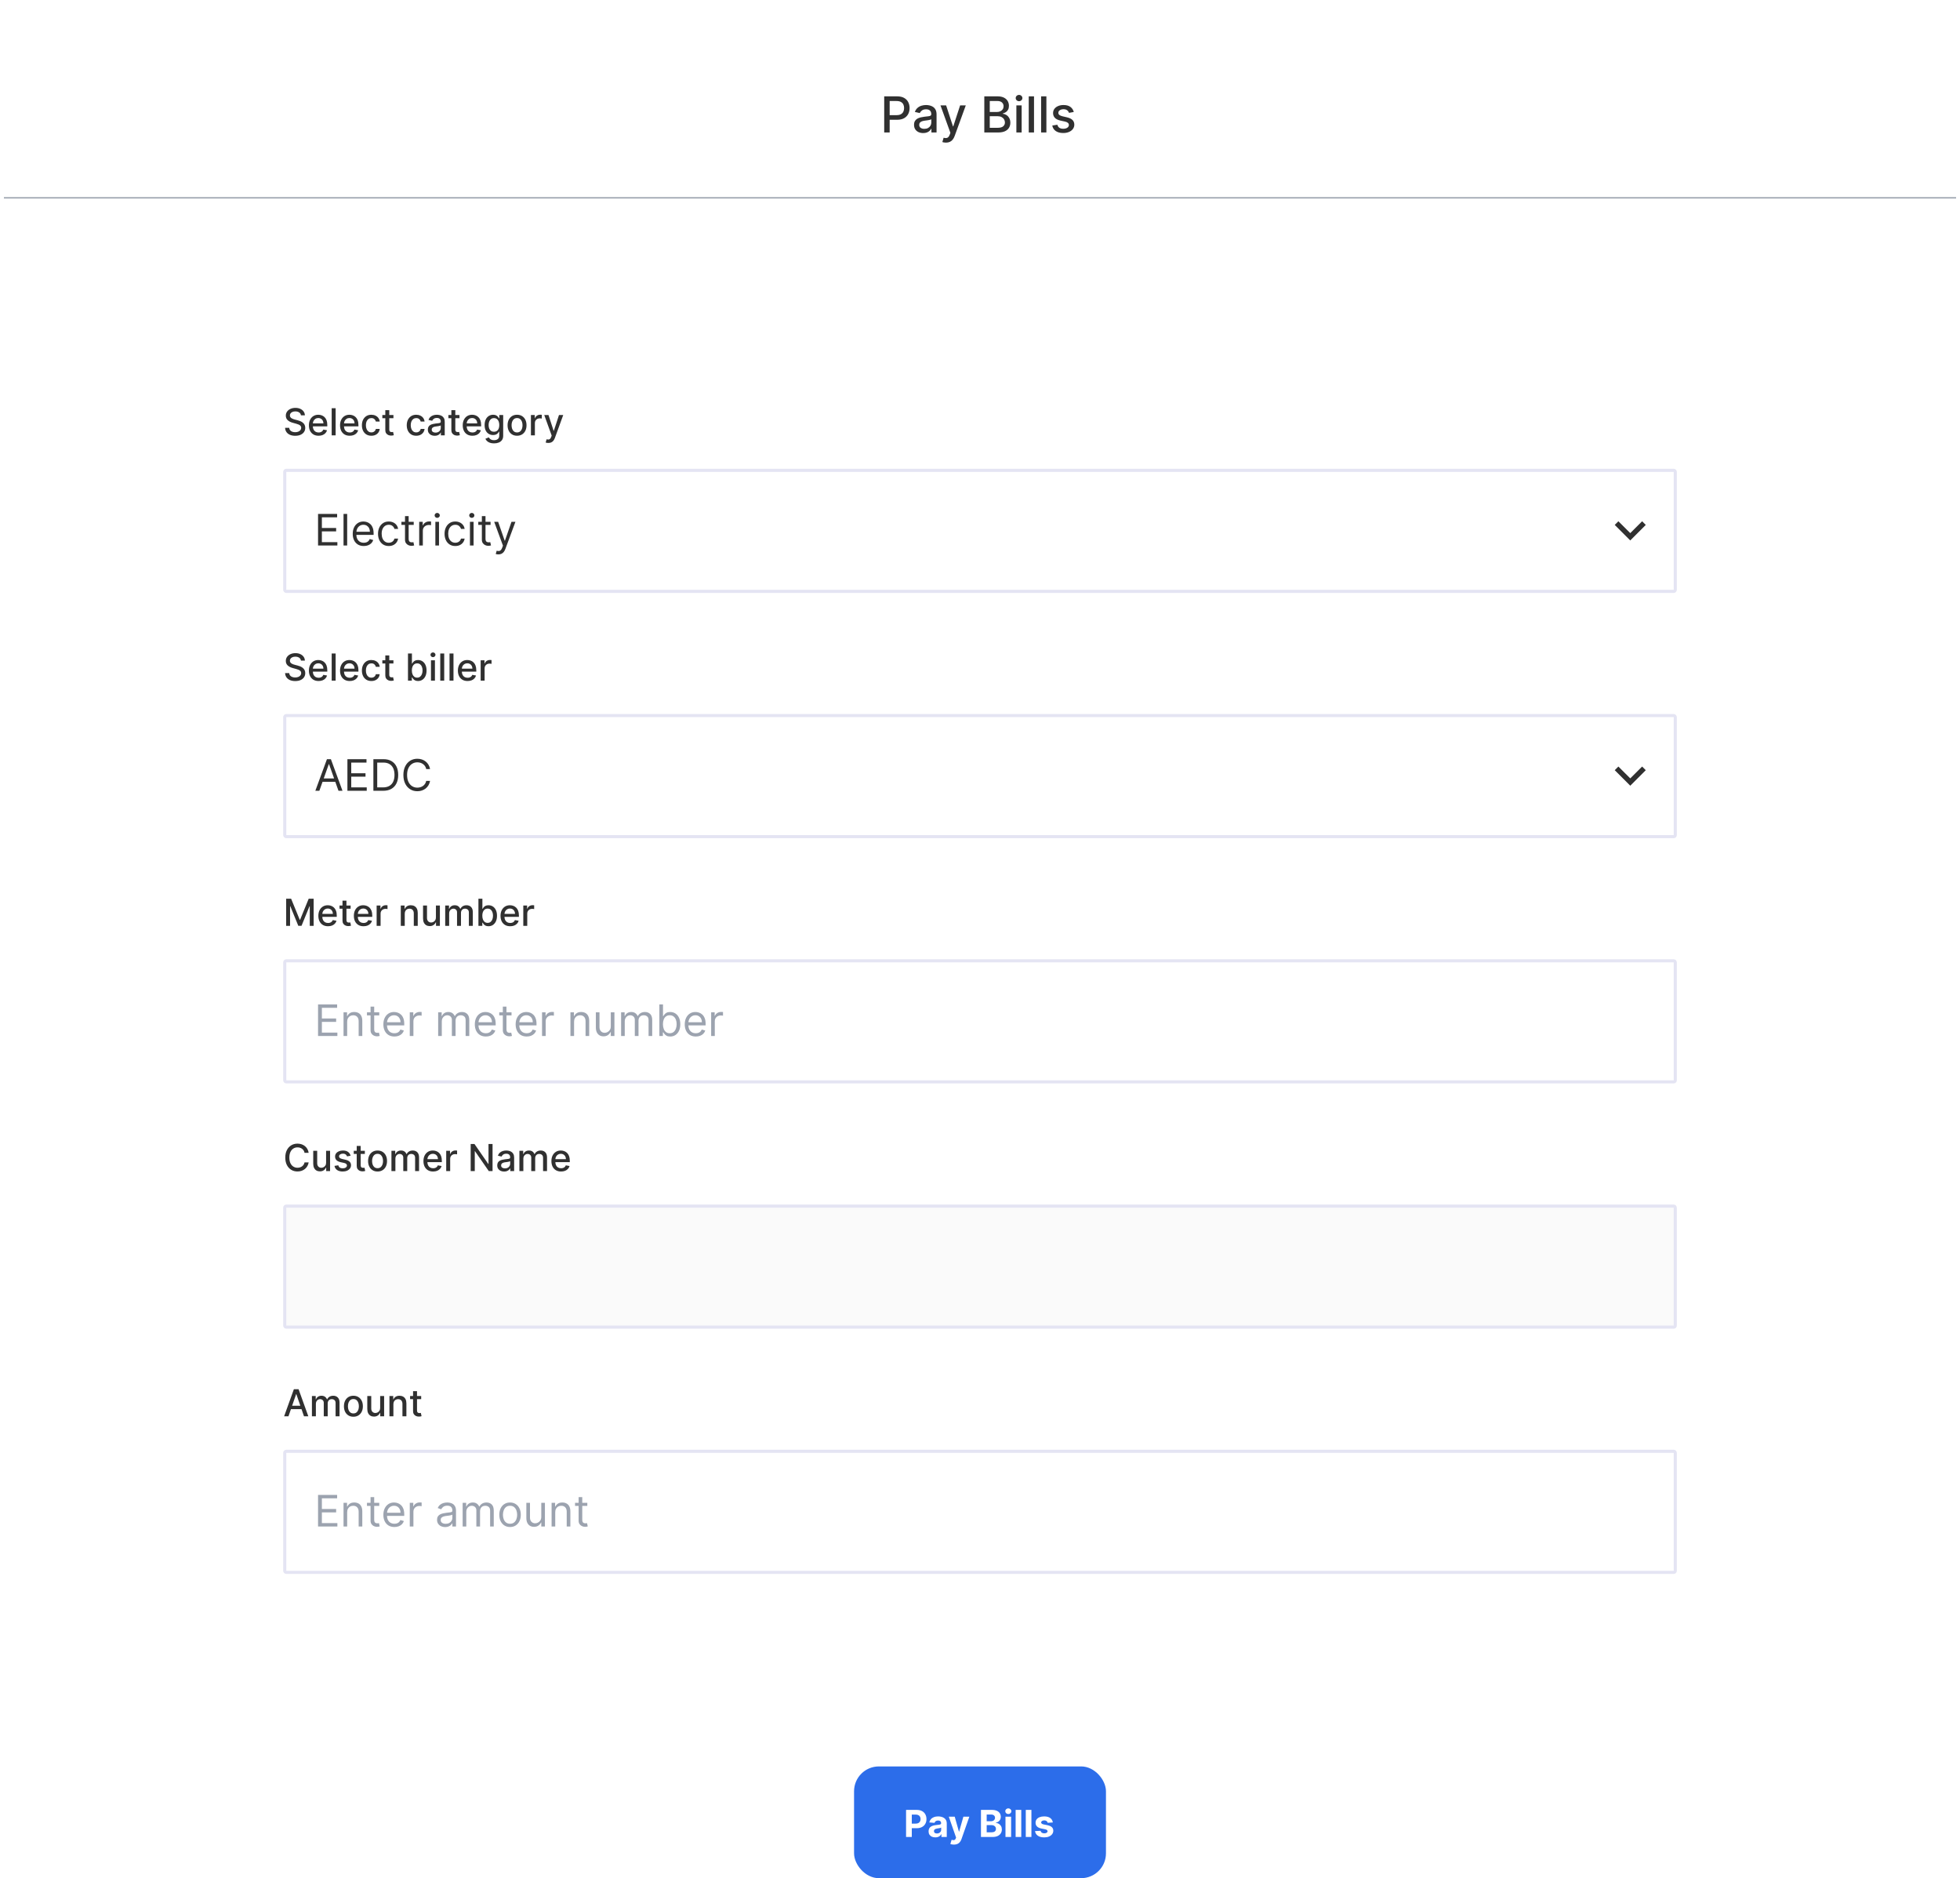 <svg width="334" height="320" viewBox="0 0 334 320" fill="none" xmlns="http://www.w3.org/2000/svg">
<g clip-path="url(#clip0_3242_54990)">
<g filter="url(#filter0_d_3242_54990)">
<g clip-path="url(#clip1_3242_54990)">
<rect x="0.656" width="332.694" height="289.322" rx="5" fill="white"/>
<path d="M0.656 1.587C0.656 0.71 1.367 0 2.243 0H331.764C332.64 0 333.35 0.71 333.35 1.587V33.851H0.656V1.587Z" fill="white"/>
<path d="M150.676 22.57V16.416H152.87C153.349 16.416 153.746 16.503 154.06 16.677C154.375 16.851 154.61 17.09 154.766 17.392C154.923 17.693 155.001 18.031 155.001 18.408C155.001 18.787 154.922 19.127 154.763 19.43C154.607 19.73 154.371 19.969 154.054 20.145C153.74 20.319 153.344 20.407 152.867 20.407H151.358V19.619H152.783C153.085 19.619 153.331 19.567 153.519 19.463C153.707 19.357 153.846 19.212 153.934 19.03C154.022 18.848 154.066 18.64 154.066 18.408C154.066 18.176 154.022 17.969 153.934 17.789C153.846 17.609 153.706 17.467 153.516 17.365C153.328 17.263 153.079 17.212 152.771 17.212H151.605V22.57H150.676ZM157.319 22.672C157.027 22.672 156.762 22.618 156.526 22.51C156.29 22.4 156.102 22.241 155.964 22.032C155.828 21.824 155.76 21.569 155.76 21.266C155.76 21.006 155.81 20.791 155.91 20.623C156.01 20.455 156.145 20.321 156.316 20.223C156.486 20.125 156.676 20.051 156.887 20.001C157.097 19.951 157.311 19.913 157.53 19.887C157.806 19.855 158.031 19.828 158.203 19.808C158.375 19.786 158.5 19.751 158.579 19.703C158.657 19.655 158.696 19.577 158.696 19.469V19.448C158.696 19.185 158.622 18.982 158.473 18.838C158.327 18.694 158.109 18.621 157.818 18.621C157.516 18.621 157.277 18.689 157.103 18.823C156.931 18.955 156.811 19.102 156.745 19.265L155.901 19.072C156.001 18.792 156.147 18.565 156.34 18.393C156.534 18.219 156.757 18.093 157.01 18.014C157.262 17.934 157.528 17.894 157.806 17.894C157.99 17.894 158.186 17.916 158.392 17.96C158.601 18.002 158.795 18.081 158.975 18.195C159.158 18.309 159.307 18.472 159.423 18.684C159.539 18.895 159.597 19.168 159.597 19.505V22.57H158.72V21.939H158.684C158.626 22.055 158.538 22.17 158.422 22.282C158.306 22.394 158.157 22.487 157.974 22.561C157.792 22.635 157.574 22.672 157.319 22.672ZM157.515 21.951C157.763 21.951 157.975 21.902 158.152 21.804C158.33 21.706 158.465 21.578 158.557 21.419C158.652 21.259 158.699 21.088 158.699 20.905V20.31C158.667 20.342 158.605 20.372 158.512 20.401C158.422 20.427 158.319 20.45 158.203 20.47C158.087 20.488 157.973 20.505 157.863 20.521C157.753 20.535 157.661 20.547 157.587 20.557C157.412 20.579 157.253 20.616 157.109 20.668C156.967 20.72 156.852 20.795 156.766 20.893C156.682 20.989 156.64 21.118 156.64 21.278C156.64 21.5 156.722 21.669 156.887 21.783C157.051 21.895 157.26 21.951 157.515 21.951ZM161.197 24.301C161.063 24.301 160.94 24.29 160.83 24.268C160.72 24.248 160.638 24.226 160.584 24.202L160.8 23.466C160.964 23.51 161.111 23.529 161.239 23.523C161.367 23.517 161.48 23.469 161.579 23.379C161.679 23.289 161.767 23.141 161.843 22.937L161.954 22.63L160.265 17.954H161.227L162.396 21.537H162.444L163.613 17.954H164.578L162.675 23.186C162.587 23.427 162.475 23.63 162.339 23.797C162.203 23.965 162.04 24.091 161.852 24.175C161.664 24.259 161.445 24.301 161.197 24.301ZM167.734 22.57V16.416H169.988C170.425 16.416 170.786 16.488 171.073 16.632C171.359 16.774 171.574 16.968 171.716 17.212C171.858 17.454 171.929 17.728 171.929 18.032C171.929 18.289 171.882 18.505 171.788 18.681C171.694 18.856 171.568 18.996 171.409 19.102C171.253 19.206 171.081 19.283 170.893 19.331V19.391C171.097 19.401 171.296 19.467 171.491 19.589C171.687 19.709 171.849 19.881 171.977 20.103C172.106 20.325 172.17 20.596 172.17 20.914C172.17 21.229 172.096 21.512 171.947 21.762C171.801 22.01 171.575 22.208 171.268 22.354C170.962 22.498 170.57 22.57 170.093 22.57H167.734ZM168.663 21.774H170.003C170.448 21.774 170.766 21.688 170.959 21.515C171.151 21.343 171.247 21.128 171.247 20.869C171.247 20.675 171.198 20.497 171.1 20.334C171.002 20.172 170.862 20.043 170.679 19.947C170.499 19.851 170.284 19.802 170.036 19.802H168.663V21.774ZM168.663 19.078H169.907C170.115 19.078 170.303 19.038 170.469 18.958C170.637 18.878 170.77 18.766 170.869 18.621C170.969 18.475 171.019 18.303 171.019 18.105C171.019 17.85 170.93 17.637 170.751 17.464C170.573 17.292 170.3 17.206 169.931 17.206H168.663V19.078ZM173.199 22.57V17.954H174.098V22.57H173.199ZM173.653 17.242C173.497 17.242 173.362 17.19 173.25 17.086C173.14 16.98 173.085 16.853 173.085 16.707C173.085 16.559 173.14 16.433 173.25 16.328C173.362 16.222 173.497 16.169 173.653 16.169C173.809 16.169 173.942 16.222 174.053 16.328C174.165 16.433 174.221 16.559 174.221 16.707C174.221 16.853 174.165 16.98 174.053 17.086C173.942 17.19 173.809 17.242 173.653 17.242ZM176.205 16.416V22.57H175.307V16.416H176.205ZM178.313 16.416V22.57H177.414V16.416H178.313ZM182.98 19.081L182.166 19.226C182.132 19.121 182.078 19.022 182.004 18.928C181.932 18.834 181.833 18.757 181.709 18.697C181.585 18.636 181.43 18.606 181.243 18.606C180.989 18.606 180.777 18.663 180.606 18.778C180.436 18.89 180.351 19.035 180.351 19.213C180.351 19.368 180.408 19.492 180.522 19.586C180.636 19.68 180.821 19.757 181.075 19.817L181.808 19.986C182.233 20.084 182.55 20.235 182.758 20.44C182.966 20.644 183.071 20.909 183.071 21.236C183.071 21.512 182.99 21.759 182.83 21.975C182.672 22.19 182.451 22.358 182.166 22.48C181.884 22.602 181.556 22.663 181.183 22.663C180.666 22.663 180.245 22.553 179.918 22.333C179.592 22.11 179.391 21.795 179.317 21.386L180.186 21.254C180.24 21.48 180.351 21.652 180.519 21.768C180.687 21.882 180.907 21.939 181.177 21.939C181.472 21.939 181.707 21.878 181.884 21.756C182.06 21.632 182.148 21.48 182.148 21.302C182.148 21.158 182.094 21.037 181.986 20.939C181.88 20.84 181.716 20.766 181.496 20.716L180.714 20.545C180.284 20.447 179.965 20.29 179.759 20.076C179.554 19.862 179.452 19.59 179.452 19.262C179.452 18.989 179.528 18.751 179.681 18.546C179.833 18.342 180.043 18.183 180.312 18.068C180.58 17.952 180.888 17.894 181.234 17.894C181.733 17.894 182.126 18.002 182.412 18.219C182.699 18.433 182.888 18.721 182.98 19.081Z" fill="#303030"/>
<line x1="0.656" y1="33.719" x2="333.35" y2="33.719" stroke="#9CA3AF" stroke-width="0.264"/>
<rect width="332.694" height="239.603" transform="translate(0.656 33.852)" fill="white"/>
<g clip-path="url(#clip2_3242_54990)">
<path d="M51.283 70.768C51.259 70.555 51.159 70.39 50.985 70.273C50.811 70.154 50.591 70.094 50.327 70.094C50.138 70.094 49.974 70.124 49.836 70.185C49.697 70.243 49.59 70.324 49.513 70.428C49.438 70.53 49.401 70.647 49.401 70.777C49.401 70.887 49.426 70.982 49.477 71.061C49.53 71.141 49.598 71.208 49.682 71.262C49.768 71.315 49.86 71.359 49.957 71.395C50.055 71.43 50.149 71.458 50.239 71.481L50.69 71.598C50.837 71.634 50.988 71.683 51.143 71.744C51.298 71.806 51.441 71.887 51.573 71.988C51.706 72.088 51.812 72.213 51.893 72.362C51.976 72.511 52.017 72.689 52.017 72.896C52.017 73.158 51.95 73.39 51.815 73.593C51.681 73.796 51.486 73.956 51.231 74.073C50.977 74.19 50.669 74.249 50.309 74.249C49.963 74.249 49.664 74.194 49.412 74.084C49.159 73.974 48.962 73.819 48.819 73.617C48.676 73.415 48.597 73.174 48.582 72.896H49.281C49.295 73.063 49.349 73.202 49.443 73.313C49.54 73.423 49.662 73.505 49.811 73.559C49.961 73.611 50.126 73.638 50.304 73.638C50.501 73.638 50.676 73.607 50.83 73.545C50.984 73.482 51.106 73.395 51.195 73.284C51.283 73.171 51.328 73.04 51.328 72.889C51.328 72.753 51.289 72.641 51.211 72.553C51.134 72.466 51.029 72.394 50.897 72.337C50.767 72.28 50.618 72.23 50.453 72.186L49.908 72.037C49.538 71.937 49.245 71.789 49.029 71.593C48.814 71.398 48.706 71.14 48.706 70.818C48.706 70.552 48.779 70.32 48.923 70.121C49.067 69.923 49.262 69.769 49.509 69.659C49.755 69.548 50.033 69.493 50.343 69.493C50.655 69.493 50.931 69.547 51.17 69.657C51.41 69.767 51.6 69.918 51.738 70.11C51.876 70.301 51.948 70.52 51.954 70.768H51.283ZM54.288 74.242C53.947 74.242 53.653 74.169 53.406 74.023C53.161 73.876 52.972 73.669 52.838 73.403C52.706 73.136 52.64 72.823 52.64 72.463C52.64 72.109 52.706 71.796 52.838 71.526C52.972 71.255 53.158 71.044 53.397 70.892C53.638 70.741 53.919 70.665 54.24 70.665C54.436 70.665 54.625 70.697 54.808 70.762C54.992 70.826 55.156 70.928 55.302 71.066C55.448 71.204 55.563 71.384 55.647 71.605C55.731 71.824 55.773 72.091 55.773 72.405V72.644H53.021V72.139H55.113C55.113 71.962 55.077 71.805 55.004 71.668C54.932 71.529 54.831 71.421 54.7 71.341C54.571 71.261 54.419 71.222 54.245 71.222C54.056 71.222 53.89 71.268 53.749 71.361C53.609 71.453 53.501 71.573 53.424 71.722C53.349 71.869 53.312 72.029 53.312 72.202V72.596C53.312 72.828 53.352 73.025 53.433 73.187C53.516 73.349 53.631 73.473 53.778 73.559C53.925 73.643 54.098 73.685 54.294 73.685C54.422 73.685 54.539 73.667 54.644 73.631C54.749 73.593 54.84 73.538 54.916 73.464C54.993 73.391 55.052 73.3 55.092 73.191L55.73 73.306C55.679 73.494 55.587 73.659 55.455 73.8C55.325 73.94 55.16 74.049 54.962 74.127C54.765 74.203 54.54 74.242 54.288 74.242ZM57.195 69.556V74.172H56.521V69.556H57.195ZM59.593 74.242C59.252 74.242 58.959 74.169 58.712 74.023C58.467 73.876 58.278 73.669 58.144 73.403C58.012 73.136 57.946 72.823 57.946 72.463C57.946 72.109 58.012 71.796 58.144 71.526C58.278 71.255 58.464 71.044 58.703 70.892C58.944 70.741 59.225 70.665 59.546 70.665C59.742 70.665 59.931 70.697 60.114 70.762C60.297 70.826 60.462 70.928 60.608 71.066C60.754 71.204 60.868 71.384 60.953 71.605C61.037 71.824 61.079 72.091 61.079 72.405V72.644H58.327V72.139H60.418C60.418 71.962 60.382 71.805 60.31 71.668C60.238 71.529 60.137 71.421 60.006 71.341C59.877 71.261 59.725 71.222 59.551 71.222C59.361 71.222 59.196 71.268 59.055 71.361C58.915 71.453 58.807 71.573 58.73 71.722C58.655 71.869 58.617 72.029 58.617 72.202V72.596C58.617 72.828 58.658 73.025 58.739 73.187C58.822 73.349 58.937 73.473 59.084 73.559C59.231 73.643 59.403 73.685 59.6 73.685C59.728 73.685 59.844 73.667 59.95 73.631C60.055 73.593 60.146 73.538 60.222 73.464C60.299 73.391 60.358 73.3 60.398 73.191L61.036 73.306C60.985 73.494 60.893 73.659 60.761 73.8C60.63 73.94 60.466 74.049 60.267 74.127C60.071 74.203 59.846 74.242 59.593 74.242ZM63.285 74.242C62.95 74.242 62.661 74.166 62.419 74.014C62.179 73.861 61.994 73.65 61.865 73.381C61.736 73.112 61.671 72.804 61.671 72.457C61.671 72.105 61.737 71.795 61.869 71.526C62.002 71.255 62.188 71.044 62.428 70.892C62.669 70.741 62.952 70.665 63.278 70.665C63.541 70.665 63.776 70.714 63.981 70.811C64.187 70.907 64.353 71.043 64.479 71.217C64.607 71.391 64.683 71.595 64.707 71.828H64.051C64.015 71.665 63.932 71.526 63.803 71.409C63.675 71.291 63.504 71.233 63.289 71.233C63.102 71.233 62.937 71.282 62.796 71.382C62.656 71.479 62.547 71.619 62.469 71.801C62.391 71.981 62.352 72.194 62.352 72.441C62.352 72.693 62.39 72.911 62.467 73.094C62.543 73.278 62.651 73.42 62.791 73.52C62.932 73.621 63.099 73.671 63.289 73.671C63.417 73.671 63.533 73.648 63.636 73.602C63.742 73.553 63.83 73.485 63.9 73.397C63.972 73.308 64.023 73.201 64.051 73.076H64.707C64.683 73.3 64.61 73.5 64.489 73.676C64.367 73.852 64.204 73.99 63.999 74.091C63.797 74.191 63.558 74.242 63.285 74.242ZM67.044 70.71V71.251H65.153V70.71H67.044ZM65.66 69.88H66.334V73.155C66.334 73.286 66.353 73.385 66.392 73.451C66.432 73.515 66.482 73.56 66.543 73.584C66.607 73.606 66.675 73.617 66.749 73.617C66.803 73.617 66.85 73.614 66.891 73.606C66.931 73.599 66.963 73.593 66.985 73.588L67.107 74.145C67.068 74.16 67.012 74.175 66.94 74.19C66.868 74.206 66.778 74.216 66.67 74.217C66.492 74.22 66.327 74.188 66.174 74.122C66.021 74.056 65.897 73.954 65.802 73.816C65.707 73.677 65.66 73.504 65.66 73.295V69.88ZM70.927 74.242C70.592 74.242 70.304 74.166 70.062 74.014C69.822 73.861 69.637 73.65 69.507 73.381C69.378 73.112 69.314 72.804 69.314 72.457C69.314 72.105 69.38 71.795 69.512 71.526C69.644 71.255 69.831 71.044 70.071 70.892C70.311 70.741 70.595 70.665 70.921 70.665C71.184 70.665 71.418 70.714 71.624 70.811C71.83 70.907 71.996 71.043 72.122 71.217C72.25 71.391 72.326 71.595 72.35 71.828H71.694C71.658 71.665 71.575 71.526 71.446 71.409C71.318 71.291 71.147 71.233 70.932 71.233C70.744 71.233 70.58 71.282 70.438 71.382C70.299 71.479 70.19 71.619 70.112 71.801C70.033 71.981 69.994 72.194 69.994 72.441C69.994 72.693 70.033 72.911 70.109 73.094C70.186 73.278 70.294 73.42 70.434 73.52C70.575 73.621 70.741 73.671 70.932 73.671C71.06 73.671 71.175 73.648 71.279 73.602C71.384 73.553 71.472 73.485 71.543 73.397C71.615 73.308 71.665 73.201 71.694 73.076H72.35C72.326 73.3 72.253 73.5 72.131 73.676C72.009 73.852 71.846 73.99 71.642 74.091C71.439 74.191 71.201 74.242 70.927 74.242ZM74.078 74.249C73.859 74.249 73.66 74.208 73.483 74.127C73.305 74.044 73.165 73.925 73.061 73.768C72.959 73.612 72.908 73.421 72.908 73.194C72.908 72.998 72.946 72.838 73.021 72.711C73.096 72.585 73.197 72.485 73.325 72.412C73.453 72.338 73.596 72.282 73.753 72.245C73.911 72.207 74.072 72.179 74.236 72.159C74.443 72.135 74.611 72.115 74.74 72.1C74.87 72.084 74.964 72.058 75.022 72.022C75.081 71.986 75.11 71.927 75.11 71.846V71.83C75.11 71.633 75.055 71.481 74.943 71.373C74.834 71.264 74.67 71.21 74.452 71.21C74.225 71.21 74.046 71.26 73.916 71.361C73.786 71.46 73.697 71.571 73.647 71.692L73.014 71.548C73.089 71.338 73.199 71.168 73.343 71.039C73.489 70.908 73.656 70.814 73.846 70.755C74.035 70.695 74.234 70.665 74.443 70.665C74.581 70.665 74.728 70.681 74.882 70.714C75.039 70.746 75.185 70.805 75.32 70.89C75.457 70.976 75.569 71.098 75.656 71.257C75.743 71.415 75.786 71.62 75.786 71.873V74.172H75.128V73.698H75.101C75.058 73.786 74.992 73.871 74.905 73.956C74.818 74.04 74.706 74.109 74.569 74.165C74.433 74.221 74.269 74.249 74.078 74.249ZM74.224 73.708C74.411 73.708 74.57 73.671 74.702 73.597C74.836 73.523 74.937 73.427 75.007 73.309C75.077 73.188 75.112 73.06 75.112 72.923V72.477C75.088 72.501 75.042 72.523 74.973 72.544C74.905 72.564 74.828 72.581 74.74 72.596C74.653 72.61 74.569 72.623 74.486 72.635C74.403 72.645 74.334 72.654 74.278 72.662C74.148 72.678 74.028 72.706 73.92 72.745C73.813 72.784 73.728 72.841 73.663 72.914C73.6 72.986 73.569 73.082 73.569 73.203C73.569 73.37 73.63 73.496 73.753 73.581C73.876 73.665 74.034 73.708 74.224 73.708ZM78.3 70.71V71.251H76.409V70.71H78.3ZM76.916 69.88H77.59V73.155C77.59 73.286 77.61 73.385 77.649 73.451C77.688 73.515 77.738 73.56 77.8 73.584C77.863 73.606 77.931 73.617 78.005 73.617C78.059 73.617 78.106 73.614 78.147 73.606C78.187 73.599 78.219 73.593 78.242 73.588L78.363 74.145C78.324 74.16 78.269 74.175 78.196 74.19C78.124 74.206 78.034 74.216 77.926 74.217C77.749 74.22 77.583 74.188 77.43 74.122C77.277 74.056 77.153 73.954 77.058 73.816C76.963 73.677 76.916 73.504 76.916 73.295V69.88ZM80.501 74.242C80.159 74.242 79.866 74.169 79.619 74.023C79.374 73.876 79.185 73.669 79.051 73.403C78.919 73.136 78.853 72.823 78.853 72.463C78.853 72.109 78.919 71.796 79.051 71.526C79.185 71.255 79.371 71.044 79.61 70.892C79.851 70.741 80.132 70.665 80.453 70.665C80.648 70.665 80.838 70.697 81.021 70.762C81.204 70.826 81.369 70.928 81.515 71.066C81.66 71.204 81.775 71.384 81.86 71.605C81.944 71.824 81.986 72.091 81.986 72.405V72.644H79.234V72.139H81.325C81.325 71.962 81.289 71.805 81.217 71.668C81.145 71.529 81.044 71.421 80.913 71.341C80.784 71.261 80.632 71.222 80.458 71.222C80.268 71.222 80.103 71.268 79.962 71.361C79.822 71.453 79.714 71.573 79.637 71.722C79.562 71.869 79.525 72.029 79.525 72.202V72.596C79.525 72.828 79.565 73.025 79.646 73.187C79.729 73.349 79.844 73.473 79.991 73.559C80.138 73.643 80.31 73.685 80.507 73.685C80.635 73.685 80.751 73.667 80.857 73.631C80.962 73.593 81.053 73.538 81.129 73.464C81.206 73.391 81.265 73.3 81.305 73.191L81.943 73.306C81.892 73.494 81.8 73.659 81.668 73.8C81.537 73.94 81.373 74.049 81.174 74.127C80.978 74.203 80.753 74.242 80.501 74.242ZM84.185 75.542C83.91 75.542 83.674 75.506 83.475 75.434C83.278 75.362 83.118 75.266 82.993 75.148C82.868 75.029 82.775 74.899 82.713 74.758L83.293 74.519C83.333 74.585 83.387 74.655 83.455 74.729C83.524 74.804 83.617 74.868 83.734 74.92C83.853 74.973 84.006 74.999 84.192 74.999C84.447 74.999 84.658 74.937 84.825 74.812C84.992 74.689 85.075 74.492 85.075 74.222V73.541H85.033C84.992 73.614 84.933 73.696 84.857 73.787C84.782 73.877 84.678 73.955 84.546 74.021C84.413 74.087 84.242 74.12 84.03 74.12C83.756 74.12 83.51 74.056 83.29 73.928C83.072 73.799 82.9 73.609 82.772 73.358C82.646 73.106 82.583 72.796 82.583 72.427C82.583 72.059 82.645 71.744 82.77 71.481C82.896 71.218 83.069 71.016 83.288 70.877C83.507 70.735 83.756 70.665 84.034 70.665C84.249 70.665 84.422 70.701 84.555 70.773C84.687 70.844 84.79 70.926 84.864 71.021C84.939 71.115 84.996 71.199 85.037 71.271H85.087V70.71H85.747V74.249C85.747 74.546 85.678 74.79 85.54 74.981C85.401 75.172 85.214 75.313 84.978 75.405C84.744 75.496 84.48 75.542 84.185 75.542ZM84.178 73.561C84.372 73.561 84.536 73.516 84.67 73.426C84.805 73.334 84.907 73.203 84.976 73.034C85.047 72.862 85.082 72.657 85.082 72.418C85.082 72.185 85.048 71.98 84.978 71.803C84.909 71.626 84.808 71.487 84.674 71.388C84.54 71.288 84.375 71.237 84.178 71.237C83.975 71.237 83.806 71.29 83.671 71.395C83.536 71.499 83.434 71.64 83.365 71.819C83.297 71.998 83.263 72.197 83.263 72.418C83.263 72.645 83.298 72.844 83.367 73.016C83.436 73.187 83.538 73.321 83.674 73.417C83.81 73.513 83.978 73.561 84.178 73.561ZM88.109 74.242C87.785 74.242 87.501 74.167 87.26 74.019C87.018 73.87 86.83 73.662 86.696 73.394C86.562 73.127 86.495 72.814 86.495 72.457C86.495 72.097 86.562 71.783 86.696 71.514C86.83 71.246 87.018 71.037 87.26 70.888C87.501 70.739 87.785 70.665 88.109 70.665C88.434 70.665 88.717 70.739 88.959 70.888C89.201 71.037 89.389 71.246 89.522 71.514C89.656 71.783 89.723 72.097 89.723 72.457C89.723 72.814 89.656 73.127 89.522 73.394C89.389 73.662 89.201 73.87 88.959 74.019C88.717 74.167 88.434 74.242 88.109 74.242ZM88.112 73.676C88.322 73.676 88.496 73.62 88.634 73.509C88.773 73.398 88.875 73.25 88.941 73.065C89.009 72.88 89.042 72.677 89.042 72.454C89.042 72.234 89.009 72.031 88.941 71.846C88.875 71.659 88.773 71.51 88.634 71.397C88.496 71.285 88.322 71.228 88.112 71.228C87.9 71.228 87.724 71.285 87.584 71.397C87.446 71.51 87.343 71.659 87.275 71.846C87.209 72.031 87.176 72.234 87.176 72.454C87.176 72.677 87.209 72.88 87.275 73.065C87.343 73.25 87.446 73.398 87.584 73.509C87.724 73.62 87.9 73.676 88.112 73.676ZM90.475 74.172V70.71H91.127V71.26H91.163C91.226 71.073 91.337 70.927 91.496 70.82C91.657 70.712 91.839 70.658 92.042 70.658C92.084 70.658 92.133 70.659 92.191 70.662C92.249 70.665 92.295 70.669 92.328 70.674V71.318C92.301 71.311 92.253 71.303 92.184 71.294C92.115 71.283 92.046 71.278 91.976 71.278C91.817 71.278 91.675 71.312 91.55 71.379C91.427 71.445 91.33 71.538 91.257 71.656C91.185 71.774 91.149 71.907 91.149 72.058V74.172H90.475ZM93.443 75.47C93.342 75.47 93.25 75.462 93.168 75.445C93.085 75.43 93.023 75.414 92.983 75.396L93.145 74.844C93.268 74.877 93.378 74.891 93.474 74.886C93.57 74.882 93.655 74.846 93.729 74.778C93.804 74.711 93.87 74.6 93.927 74.447L94.011 74.217L92.744 70.71H93.465L94.342 73.397H94.378L95.255 70.71H95.978L94.552 74.634C94.486 74.814 94.401 74.967 94.299 75.091C94.197 75.218 94.075 75.312 93.934 75.376C93.793 75.439 93.629 75.47 93.443 75.47Z" fill="#303030"/>
</g>
<rect x="48.522" y="80.132" width="236.959" height="20.628" rx="0.264" fill="white"/>
<g clip-path="url(#clip3_3242_54990)">
<path d="M54.199 92.945V87.56H57.449V88.138H54.851V89.958H57.281V90.537H54.851V92.367H57.491V92.945H54.199ZM59.161 87.56V92.945H58.541V87.56H59.161ZM61.991 93.029C61.602 93.029 61.266 92.944 60.984 92.772C60.704 92.598 60.487 92.356 60.334 92.046C60.184 91.734 60.108 91.371 60.108 90.957C60.108 90.544 60.184 90.179 60.334 89.863C60.487 89.546 60.699 89.299 60.971 89.122C61.244 88.943 61.563 88.854 61.928 88.854C62.138 88.854 62.346 88.889 62.551 88.959C62.756 89.029 62.943 89.143 63.111 89.301C63.28 89.457 63.414 89.664 63.514 89.921C63.614 90.179 63.664 90.496 63.664 90.873V91.136H60.55V90.6H63.032C63.032 90.372 62.987 90.168 62.896 89.99C62.806 89.811 62.678 89.67 62.512 89.566C62.347 89.463 62.153 89.411 61.928 89.411C61.681 89.411 61.467 89.472 61.286 89.595C61.108 89.716 60.97 89.874 60.874 90.069C60.777 90.263 60.729 90.472 60.729 90.694V91.052C60.729 91.357 60.782 91.616 60.887 91.828C60.994 92.038 61.142 92.198 61.331 92.309C61.52 92.418 61.74 92.472 61.991 92.472C62.154 92.472 62.301 92.449 62.433 92.404C62.566 92.356 62.681 92.286 62.777 92.193C62.874 92.099 62.948 91.981 63.001 91.841L63.6 92.009C63.537 92.213 63.431 92.391 63.282 92.546C63.133 92.698 62.949 92.817 62.73 92.903C62.511 92.987 62.265 93.029 61.991 93.029ZM66.249 93.029C65.87 93.029 65.544 92.94 65.27 92.761C64.997 92.582 64.787 92.336 64.639 92.022C64.492 91.709 64.418 91.35 64.418 90.947C64.418 90.537 64.494 90.175 64.644 89.861C64.797 89.545 65.009 89.299 65.281 89.122C65.554 88.943 65.873 88.854 66.238 88.854C66.522 88.854 66.778 88.906 67.006 89.011C67.234 89.117 67.42 89.264 67.566 89.453C67.711 89.642 67.802 89.863 67.837 90.116H67.216C67.169 89.932 67.064 89.769 66.901 89.627C66.739 89.483 66.522 89.411 66.249 89.411C66.007 89.411 65.794 89.474 65.612 89.6C65.432 89.725 65.29 89.901 65.189 90.129C65.089 90.355 65.039 90.621 65.039 90.926C65.039 91.238 65.088 91.51 65.186 91.741C65.286 91.972 65.426 92.152 65.607 92.28C65.789 92.408 66.003 92.472 66.249 92.472C66.41 92.472 66.556 92.444 66.688 92.388C66.819 92.332 66.93 92.251 67.022 92.146C67.113 92.041 67.178 91.915 67.216 91.767H67.837C67.802 92.006 67.715 92.22 67.576 92.412C67.44 92.601 67.258 92.752 67.032 92.864C66.808 92.974 66.546 93.029 66.249 93.029ZM70.501 88.906V89.432H68.407V88.906H70.501ZM69.017 87.939H69.638V91.788C69.638 91.964 69.663 92.095 69.714 92.183C69.767 92.269 69.834 92.326 69.914 92.356C69.997 92.384 70.083 92.398 70.174 92.398C70.243 92.398 70.299 92.395 70.343 92.388C70.387 92.379 70.422 92.372 70.448 92.367L70.574 92.924C70.532 92.94 70.473 92.956 70.398 92.972C70.323 92.989 70.227 92.998 70.111 92.998C69.936 92.998 69.764 92.96 69.596 92.885C69.429 92.809 69.291 92.695 69.18 92.54C69.072 92.386 69.017 92.192 69.017 91.957V87.939ZM71.434 92.945V88.906H72.034V89.516H72.076C72.149 89.317 72.283 89.154 72.475 89.03C72.668 88.905 72.886 88.843 73.127 88.843C73.173 88.843 73.23 88.844 73.299 88.846C73.367 88.847 73.419 88.85 73.454 88.854V89.485C73.433 89.48 73.384 89.472 73.309 89.461C73.235 89.449 73.157 89.443 73.075 89.443C72.879 89.443 72.703 89.484 72.549 89.566C72.397 89.647 72.276 89.759 72.186 89.903C72.099 90.045 72.055 90.207 72.055 90.389V92.945H71.434ZM74.189 92.945V88.906H74.81V92.945H74.189ZM74.505 88.233C74.384 88.233 74.279 88.192 74.192 88.109C74.106 88.027 74.063 87.928 74.063 87.812C74.063 87.697 74.106 87.598 74.192 87.515C74.279 87.433 74.384 87.392 74.505 87.392C74.626 87.392 74.729 87.433 74.815 87.515C74.903 87.598 74.947 87.697 74.947 87.812C74.947 87.928 74.903 88.027 74.815 88.109C74.729 88.192 74.626 88.233 74.505 88.233ZM77.587 93.029C77.209 93.029 76.883 92.94 76.609 92.761C76.336 92.582 76.125 92.336 75.978 92.022C75.831 91.709 75.757 91.35 75.757 90.947C75.757 90.537 75.832 90.175 75.983 89.861C76.136 89.545 76.348 89.299 76.62 89.122C76.893 88.943 77.212 88.854 77.577 88.854C77.861 88.854 78.117 88.906 78.345 89.011C78.573 89.117 78.759 89.264 78.905 89.453C79.05 89.642 79.141 89.863 79.176 90.116H78.555C78.508 89.932 78.403 89.769 78.24 89.627C78.078 89.483 77.861 89.411 77.587 89.411C77.345 89.411 77.133 89.474 76.951 89.6C76.77 89.725 76.629 89.901 76.528 90.129C76.428 90.355 76.378 90.621 76.378 90.926C76.378 91.238 76.427 91.51 76.525 91.741C76.625 91.972 76.765 92.152 76.946 92.28C77.128 92.408 77.342 92.472 77.587 92.472C77.749 92.472 77.895 92.444 78.026 92.388C78.158 92.332 78.269 92.251 78.361 92.146C78.452 92.041 78.516 91.915 78.555 91.767H79.176C79.141 92.006 79.054 92.22 78.915 92.412C78.779 92.601 78.597 92.752 78.371 92.864C78.147 92.974 77.885 93.029 77.587 93.029ZM80.083 92.945V88.906H80.703V92.945H80.083ZM80.398 88.233C80.277 88.233 80.173 88.192 80.085 88.109C80 88.027 79.957 87.928 79.957 87.812C79.957 87.697 80 87.598 80.085 87.515C80.173 87.433 80.277 87.392 80.398 87.392C80.519 87.392 80.623 87.433 80.709 87.515C80.796 87.598 80.84 87.697 80.84 87.812C80.84 87.928 80.796 88.027 80.709 88.109C80.623 88.192 80.519 88.233 80.398 88.233ZM83.597 88.906V89.432H81.504V88.906H83.597ZM82.114 87.939H82.734V91.788C82.734 91.964 82.76 92.095 82.81 92.183C82.863 92.269 82.93 92.326 83.01 92.356C83.093 92.384 83.179 92.398 83.271 92.398C83.339 92.398 83.395 92.395 83.439 92.388C83.483 92.379 83.518 92.372 83.544 92.367L83.67 92.924C83.628 92.94 83.57 92.956 83.494 92.972C83.419 92.989 83.323 92.998 83.207 92.998C83.032 92.998 82.86 92.96 82.692 92.885C82.525 92.809 82.387 92.695 82.277 92.54C82.168 92.386 82.114 92.192 82.114 91.957V87.939ZM84.93 94.46C84.825 94.46 84.731 94.451 84.648 94.434C84.566 94.418 84.509 94.402 84.478 94.386L84.635 93.839C84.786 93.878 84.919 93.892 85.035 93.882C85.151 93.871 85.253 93.819 85.343 93.726C85.434 93.635 85.517 93.487 85.593 93.282L85.708 92.966L84.215 88.906H84.888L86.003 92.125H86.045L87.16 88.906H87.833L86.118 93.534C86.041 93.743 85.946 93.916 85.832 94.052C85.718 94.191 85.585 94.293 85.435 94.36C85.286 94.427 85.117 94.46 84.93 94.46Z" fill="#303030"/>
<path d="M275.786 88.812L277.809 90.831L279.832 88.812L280.453 89.434L277.809 92.079L275.164 89.434L275.786 88.812Z" fill="#303030"/>
</g>
<rect x="48.522" y="80.132" width="236.959" height="20.628" rx="0.264" stroke="#E4E4F3" stroke-width="0.529"/>
<g clip-path="url(#clip4_3242_54990)">
<path d="M51.283 112.557C51.259 112.344 51.159 112.179 50.985 112.062C50.811 111.943 50.591 111.884 50.327 111.884C50.138 111.884 49.974 111.914 49.836 111.974C49.697 112.032 49.59 112.113 49.513 112.217C49.438 112.319 49.401 112.436 49.401 112.566C49.401 112.676 49.426 112.771 49.477 112.85C49.53 112.93 49.598 112.997 49.682 113.051C49.768 113.104 49.86 113.148 49.957 113.184C50.055 113.219 50.149 113.247 50.239 113.27L50.69 113.387C50.837 113.423 50.988 113.472 51.143 113.533C51.298 113.595 51.441 113.676 51.573 113.777C51.706 113.878 51.812 114.002 51.893 114.151C51.976 114.3 52.017 114.478 52.017 114.685C52.017 114.947 51.95 115.179 51.815 115.382C51.681 115.585 51.486 115.745 51.231 115.862C50.977 115.979 50.669 116.038 50.309 116.038C49.963 116.038 49.664 115.983 49.412 115.873C49.159 115.763 48.962 115.608 48.819 115.406C48.676 115.204 48.597 114.963 48.582 114.685H49.281C49.295 114.852 49.349 114.991 49.443 115.102C49.54 115.212 49.662 115.294 49.811 115.348C49.961 115.4 50.126 115.427 50.304 115.427C50.501 115.427 50.676 115.396 50.83 115.334C50.984 115.271 51.106 115.184 51.195 115.073C51.283 114.96 51.328 114.829 51.328 114.678C51.328 114.542 51.289 114.43 51.211 114.343C51.134 114.255 51.029 114.183 50.897 114.126C50.767 114.069 50.618 114.019 50.453 113.975L49.908 113.826C49.538 113.726 49.245 113.578 49.029 113.382C48.814 113.187 48.706 112.929 48.706 112.607C48.706 112.341 48.779 112.109 48.923 111.911C49.067 111.712 49.262 111.558 49.509 111.449C49.755 111.337 50.033 111.282 50.343 111.282C50.655 111.282 50.931 111.337 51.17 111.446C51.41 111.556 51.6 111.707 51.738 111.899C51.876 112.09 51.948 112.31 51.954 112.557H51.283ZM54.288 116.031C53.947 116.031 53.653 115.958 53.406 115.812C53.161 115.665 52.972 115.458 52.838 115.192C52.706 114.925 52.64 114.612 52.64 114.252C52.64 113.898 52.706 113.585 52.838 113.315C52.972 113.044 53.158 112.833 53.397 112.681C53.638 112.53 53.919 112.454 54.24 112.454C54.436 112.454 54.625 112.486 54.808 112.551C54.992 112.615 55.156 112.717 55.302 112.855C55.448 112.993 55.563 113.173 55.647 113.394C55.731 113.613 55.773 113.88 55.773 114.194V114.433H53.021V113.928H55.113C55.113 113.751 55.077 113.594 55.004 113.457C54.932 113.319 54.831 113.21 54.7 113.13C54.571 113.05 54.419 113.011 54.245 113.011C54.056 113.011 53.89 113.057 53.749 113.15C53.609 113.242 53.501 113.362 53.424 113.511C53.349 113.658 53.312 113.818 53.312 113.991V114.385C53.312 114.617 53.352 114.814 53.433 114.976C53.516 115.138 53.631 115.262 53.778 115.348C53.925 115.432 54.098 115.474 54.294 115.474C54.422 115.474 54.539 115.456 54.644 115.42C54.749 115.382 54.84 115.327 54.916 115.253C54.993 115.18 55.052 115.089 55.092 114.98L55.73 115.095C55.679 115.283 55.587 115.448 55.455 115.589C55.325 115.729 55.16 115.838 54.962 115.916C54.765 115.992 54.54 116.031 54.288 116.031ZM57.195 111.345V115.961H56.521V111.345H57.195ZM59.593 116.031C59.252 116.031 58.959 115.958 58.712 115.812C58.467 115.665 58.278 115.458 58.144 115.192C58.012 114.925 57.946 114.612 57.946 114.252C57.946 113.898 58.012 113.585 58.144 113.315C58.278 113.044 58.464 112.833 58.703 112.681C58.944 112.53 59.225 112.454 59.546 112.454C59.742 112.454 59.931 112.486 60.114 112.551C60.297 112.615 60.462 112.717 60.608 112.855C60.754 112.993 60.868 113.173 60.953 113.394C61.037 113.613 61.079 113.88 61.079 114.194V114.433H58.327V113.928H60.418C60.418 113.751 60.382 113.594 60.31 113.457C60.238 113.319 60.137 113.21 60.006 113.13C59.877 113.05 59.725 113.011 59.551 113.011C59.361 113.011 59.196 113.057 59.055 113.15C58.915 113.242 58.807 113.362 58.73 113.511C58.655 113.658 58.617 113.818 58.617 113.991V114.385C58.617 114.617 58.658 114.814 58.739 114.976C58.822 115.138 58.937 115.262 59.084 115.348C59.231 115.432 59.403 115.474 59.6 115.474C59.728 115.474 59.844 115.456 59.95 115.42C60.055 115.382 60.146 115.327 60.222 115.253C60.299 115.18 60.358 115.089 60.398 114.98L61.036 115.095C60.985 115.283 60.893 115.448 60.761 115.589C60.63 115.729 60.466 115.838 60.267 115.916C60.071 115.992 59.846 116.031 59.593 116.031ZM63.285 116.031C62.95 116.031 62.661 115.955 62.419 115.803C62.179 115.65 61.994 115.439 61.865 115.17C61.736 114.901 61.671 114.593 61.671 114.246C61.671 113.894 61.737 113.584 61.869 113.315C62.002 113.044 62.188 112.833 62.428 112.681C62.669 112.53 62.952 112.454 63.278 112.454C63.541 112.454 63.776 112.503 63.981 112.6C64.187 112.696 64.353 112.832 64.479 113.006C64.607 113.18 64.683 113.384 64.707 113.617H64.051C64.015 113.455 63.932 113.315 63.803 113.198C63.675 113.08 63.504 113.022 63.289 113.022C63.102 113.022 62.937 113.071 62.796 113.171C62.656 113.268 62.547 113.408 62.469 113.59C62.391 113.77 62.352 113.983 62.352 114.23C62.352 114.482 62.39 114.7 62.467 114.884C62.543 115.067 62.651 115.209 62.791 115.31C62.932 115.41 63.099 115.461 63.289 115.461C63.417 115.461 63.533 115.437 63.636 115.391C63.742 115.343 63.83 115.274 63.9 115.186C63.972 115.097 64.023 114.99 64.051 114.866H64.707C64.683 115.089 64.61 115.289 64.489 115.465C64.367 115.641 64.204 115.779 63.999 115.88C63.797 115.98 63.558 116.031 63.285 116.031ZM67.044 112.499V113.04H65.153V112.499H67.044ZM65.66 111.669H66.334V114.944C66.334 115.075 66.353 115.174 66.392 115.24C66.432 115.304 66.482 115.349 66.543 115.373C66.607 115.395 66.675 115.406 66.749 115.406C66.803 115.406 66.85 115.403 66.891 115.395C66.931 115.388 66.963 115.382 66.985 115.377L67.107 115.934C67.068 115.949 67.012 115.964 66.94 115.979C66.868 115.995 66.778 116.005 66.67 116.006C66.492 116.009 66.327 115.977 66.174 115.911C66.021 115.845 65.897 115.743 65.802 115.605C65.707 115.467 65.66 115.293 65.66 115.084V111.669ZM69.523 115.961V111.345H70.197V113.06H70.238C70.277 112.988 70.333 112.905 70.407 112.81C70.48 112.715 70.583 112.633 70.713 112.562C70.844 112.49 71.017 112.454 71.232 112.454C71.511 112.454 71.761 112.524 71.98 112.666C72.199 112.807 72.371 113.011 72.496 113.276C72.622 113.542 72.686 113.863 72.686 114.237C72.686 114.611 72.623 114.932 72.498 115.199C72.374 115.465 72.202 115.67 71.984 115.814C71.767 115.957 71.518 116.029 71.239 116.029C71.028 116.029 70.856 115.993 70.722 115.923C70.59 115.852 70.486 115.769 70.411 115.675C70.336 115.58 70.278 115.496 70.238 115.422H70.181V115.961H69.523ZM70.184 114.23C70.184 114.473 70.219 114.687 70.29 114.87C70.36 115.053 70.462 115.197 70.596 115.301C70.73 115.403 70.894 115.454 71.087 115.454C71.289 115.454 71.457 115.4 71.592 115.294C71.728 115.186 71.83 115.039 71.899 114.854C71.969 114.669 72.005 114.461 72.005 114.23C72.005 114.002 71.97 113.796 71.901 113.615C71.834 113.433 71.731 113.289 71.595 113.184C71.459 113.079 71.29 113.026 71.087 113.026C70.892 113.026 70.727 113.077 70.592 113.177C70.458 113.278 70.356 113.418 70.287 113.599C70.218 113.779 70.184 113.989 70.184 114.23ZM73.442 115.961V112.499H74.116V115.961H73.442ZM73.783 111.965C73.665 111.965 73.565 111.926 73.481 111.847C73.398 111.768 73.357 111.673 73.357 111.563C73.357 111.452 73.398 111.358 73.481 111.279C73.565 111.2 73.665 111.16 73.783 111.16C73.9 111.16 74 111.2 74.082 111.279C74.166 111.358 74.209 111.452 74.209 111.563C74.209 111.673 74.166 111.768 74.082 111.847C74 111.926 73.9 111.965 73.783 111.965ZM75.697 111.345V115.961H75.023V111.345H75.697ZM77.277 111.345V115.961H76.603V111.345H77.277ZM79.676 116.031C79.335 116.031 79.041 115.958 78.795 115.812C78.55 115.665 78.361 115.458 78.227 115.192C78.095 114.925 78.028 114.612 78.028 114.252C78.028 113.898 78.095 113.585 78.227 113.315C78.361 113.044 78.547 112.833 78.786 112.681C79.026 112.53 79.307 112.454 79.629 112.454C79.824 112.454 80.013 112.486 80.197 112.551C80.38 112.615 80.545 112.717 80.69 112.855C80.836 112.993 80.951 113.173 81.035 113.394C81.119 113.613 81.162 113.88 81.162 114.194V114.433H78.409V113.928H80.501C80.501 113.751 80.465 113.594 80.393 113.457C80.321 113.319 80.219 113.21 80.089 113.13C79.959 113.05 79.808 113.011 79.633 113.011C79.444 113.011 79.279 113.057 79.137 113.15C78.998 113.242 78.889 113.362 78.813 113.511C78.738 113.658 78.7 113.818 78.7 113.991V114.385C78.7 114.617 78.741 114.814 78.822 114.976C78.904 115.138 79.019 115.262 79.167 115.348C79.314 115.432 79.486 115.474 79.683 115.474C79.811 115.474 79.927 115.456 80.032 115.42C80.137 115.382 80.228 115.327 80.305 115.253C80.382 115.18 80.44 115.089 80.481 114.98L81.119 115.095C81.067 115.283 80.976 115.448 80.844 115.589C80.713 115.729 80.548 115.838 80.35 115.916C80.153 115.992 79.928 116.031 79.676 116.031ZM81.909 115.961V112.499H82.561V113.049H82.597C82.66 112.863 82.771 112.716 82.93 112.609C83.091 112.501 83.273 112.447 83.476 112.447C83.518 112.447 83.567 112.449 83.624 112.452C83.683 112.455 83.729 112.458 83.762 112.463V113.107C83.735 113.1 83.687 113.092 83.618 113.083C83.549 113.072 83.479 113.067 83.41 113.067C83.251 113.067 83.109 113.101 82.984 113.168C82.861 113.234 82.763 113.327 82.691 113.446C82.619 113.563 82.583 113.696 82.583 113.847V115.961H81.909Z" fill="#303030"/>
</g>
<rect x="48.522" y="121.921" width="236.959" height="20.628" rx="0.264" fill="white"/>
<g clip-path="url(#clip5_3242_54990)">
<path d="M54.42 134.734H53.736L55.714 129.349H56.387L58.364 134.734H57.681L56.071 130.201H56.029L54.42 134.734ZM54.672 132.631H57.428V133.209H54.672V132.631ZM59.203 134.734V129.349H62.453V129.927H59.855V131.747H62.285V132.326H59.855V134.156H62.495V134.734H59.203ZM65.291 134.734H63.629V129.349H65.364C65.887 129.349 66.334 129.457 66.705 129.672C67.077 129.886 67.362 130.194 67.56 130.595C67.758 130.995 67.857 131.474 67.857 132.031C67.857 132.592 67.757 133.075 67.557 133.48C67.358 133.883 67.067 134.194 66.684 134.411C66.302 134.627 65.838 134.734 65.291 134.734ZM64.281 134.156H65.249C65.694 134.156 66.063 134.07 66.356 133.898C66.648 133.726 66.867 133.482 67.01 133.165C67.154 132.847 67.226 132.469 67.226 132.031C67.226 131.596 67.155 131.222 67.013 130.908C66.871 130.593 66.659 130.351 66.377 130.183C66.094 130.012 65.743 129.927 65.322 129.927H64.281V134.156ZM73.285 131.032H72.632C72.594 130.844 72.526 130.68 72.43 130.538C72.335 130.396 72.22 130.276 72.083 130.18C71.948 130.082 71.798 130.008 71.633 129.959C71.469 129.91 71.297 129.885 71.118 129.885C70.792 129.885 70.496 129.968 70.232 130.133C69.969 130.297 69.759 130.54 69.603 130.861C69.449 131.182 69.372 131.575 69.372 132.042C69.372 132.508 69.449 132.902 69.603 133.222C69.759 133.543 69.969 133.786 70.232 133.951C70.496 134.116 70.792 134.198 71.118 134.198C71.297 134.198 71.469 134.173 71.633 134.124C71.798 134.075 71.948 134.002 72.083 133.906C72.22 133.808 72.335 133.688 72.43 133.546C72.526 133.402 72.594 133.237 72.632 133.051H73.285C73.236 133.327 73.146 133.573 73.016 133.79C72.887 134.008 72.725 134.193 72.533 134.345C72.34 134.496 72.123 134.611 71.883 134.69C71.645 134.769 71.39 134.808 71.118 134.808C70.659 134.808 70.25 134.696 69.892 134.471C69.535 134.247 69.254 133.928 69.048 133.514C68.843 133.101 68.741 132.61 68.741 132.042C68.741 131.474 68.843 130.983 69.048 130.569C69.254 130.155 69.535 129.836 69.892 129.612C70.25 129.388 70.659 129.275 71.118 129.275C71.39 129.275 71.645 129.315 71.883 129.394C72.123 129.473 72.34 129.588 72.533 129.741C72.725 129.892 72.887 130.076 73.016 130.293C73.146 130.509 73.236 130.755 73.285 131.032Z" fill="#303030"/>
<path d="M275.786 130.602L277.809 132.62L279.832 130.602L280.453 131.223L277.809 133.868L275.164 131.223L275.786 130.602Z" fill="#303030"/>
</g>
<rect x="48.522" y="121.921" width="236.959" height="20.628" rx="0.264" stroke="#E4E4F3" stroke-width="0.529"/>
<g clip-path="url(#clip6_3242_54990)">
<path d="M48.765 153.126H49.61L51.08 156.714H51.134L52.603 153.126H53.449V157.742H52.786V154.402H52.743L51.382 157.735H50.832L49.47 154.4H49.428V157.742H48.765V153.126ZM55.899 157.812C55.558 157.812 55.264 157.739 55.018 157.593C54.773 157.446 54.584 157.24 54.45 156.974C54.318 156.706 54.252 156.393 54.252 156.034C54.252 155.679 54.318 155.367 54.45 155.096C54.584 154.826 54.77 154.614 55.009 154.463C55.249 154.311 55.53 154.235 55.852 154.235C56.047 154.235 56.237 154.267 56.42 154.332C56.603 154.397 56.768 154.498 56.913 154.636C57.059 154.774 57.174 154.954 57.258 155.175C57.343 155.394 57.385 155.661 57.385 155.975V156.214H54.633V155.709H56.724C56.724 155.532 56.688 155.375 56.616 155.238C56.544 155.1 56.442 154.991 56.312 154.911C56.182 154.832 56.031 154.792 55.856 154.792C55.667 154.792 55.502 154.838 55.361 154.932C55.221 155.023 55.113 155.143 55.036 155.292C54.961 155.439 54.923 155.599 54.923 155.772V156.167C54.923 156.398 54.964 156.595 55.045 156.757C55.128 156.919 55.243 157.043 55.39 157.129C55.537 157.213 55.709 157.255 55.906 157.255C56.034 157.255 56.15 157.237 56.255 157.201C56.361 157.164 56.452 157.108 56.528 157.034C56.605 156.961 56.663 156.87 56.704 156.762L57.342 156.877C57.291 157.065 57.199 157.229 57.067 157.37C56.936 157.51 56.772 157.619 56.573 157.697C56.376 157.774 56.152 157.812 55.899 157.812ZM59.748 154.28V154.821H57.857V154.28H59.748ZM58.364 153.451H59.038V156.726C59.038 156.856 59.058 156.955 59.097 157.021C59.136 157.086 59.186 157.13 59.248 157.154C59.311 157.176 59.38 157.188 59.453 157.188C59.507 157.188 59.555 157.184 59.595 157.176C59.636 157.169 59.667 157.163 59.69 157.158L59.812 157.715C59.773 157.73 59.717 157.745 59.645 157.76C59.573 157.777 59.483 157.786 59.374 157.787C59.197 157.79 59.032 157.759 58.878 157.693C58.725 157.626 58.601 157.524 58.507 157.386C58.412 157.248 58.364 157.074 58.364 156.865V153.451ZM61.949 157.812C61.608 157.812 61.314 157.739 61.068 157.593C60.823 157.446 60.633 157.24 60.499 156.974C60.367 156.706 60.301 156.393 60.301 156.034C60.301 155.679 60.367 155.367 60.499 155.096C60.633 154.826 60.82 154.614 61.059 154.463C61.299 154.311 61.58 154.235 61.901 154.235C62.097 154.235 62.286 154.267 62.469 154.332C62.653 154.397 62.817 154.498 62.963 154.636C63.109 154.774 63.224 154.954 63.308 155.175C63.392 155.394 63.434 155.661 63.434 155.975V156.214H60.682V155.709H62.774C62.774 155.532 62.738 155.375 62.666 155.238C62.593 155.1 62.492 154.991 62.361 154.911C62.232 154.832 62.08 154.792 61.906 154.792C61.717 154.792 61.551 154.838 61.41 154.932C61.27 155.023 61.162 155.143 61.086 155.292C61.01 155.439 60.973 155.599 60.973 155.772V156.167C60.973 156.398 61.013 156.595 61.095 156.757C61.177 156.919 61.292 157.043 61.439 157.129C61.587 157.213 61.759 157.255 61.956 157.255C62.083 157.255 62.2 157.237 62.305 157.201C62.41 157.164 62.501 157.108 62.578 157.034C62.654 156.961 62.713 156.87 62.754 156.762L63.391 156.877C63.34 157.065 63.249 157.229 63.116 157.37C62.986 157.51 62.821 157.619 62.623 157.697C62.426 157.774 62.201 157.812 61.949 157.812ZM64.182 157.742V154.28H64.833V154.83H64.869C64.933 154.644 65.044 154.497 65.203 154.391C65.364 154.282 65.546 154.228 65.748 154.228C65.79 154.228 65.84 154.23 65.897 154.233C65.956 154.236 66.002 154.24 66.035 154.244V154.889C66.008 154.881 65.96 154.873 65.89 154.864C65.821 154.853 65.752 154.848 65.683 154.848C65.524 154.848 65.382 154.882 65.257 154.95C65.134 155.016 65.036 155.108 64.964 155.227C64.892 155.344 64.856 155.478 64.856 155.628V157.742H64.182ZM68.972 155.687V157.742H68.298V154.28H68.945V154.844H68.987C69.067 154.66 69.192 154.513 69.362 154.402C69.533 154.291 69.748 154.235 70.008 154.235C70.244 154.235 70.451 154.285 70.628 154.384C70.805 154.481 70.943 154.627 71.041 154.821C71.138 155.015 71.187 155.255 71.187 155.54V157.742H70.513V155.621C70.513 155.37 70.448 155.174 70.317 155.033C70.186 154.89 70.007 154.819 69.778 154.819C69.622 154.819 69.483 154.853 69.362 154.92C69.241 154.988 69.146 155.087 69.075 155.218C69.006 155.347 68.972 155.503 68.972 155.687ZM74.284 156.306V154.28H74.96V157.742H74.298V157.143H74.262C74.182 157.327 74.054 157.481 73.878 157.605C73.704 157.726 73.487 157.787 73.227 157.787C73.005 157.787 72.808 157.738 72.636 157.641C72.467 157.542 72.333 157.395 72.235 157.201C72.139 157.007 72.091 156.768 72.091 156.482V154.28H72.765V156.401C72.765 156.637 72.83 156.825 72.961 156.965C73.092 157.104 73.262 157.174 73.47 157.174C73.597 157.174 73.722 157.143 73.847 157.08C73.973 157.016 74.078 156.921 74.16 156.793C74.244 156.666 74.286 156.503 74.284 156.306ZM75.866 157.742V154.28H76.513V154.844H76.555C76.628 154.653 76.746 154.504 76.909 154.397C77.073 154.289 77.269 154.235 77.498 154.235C77.729 154.235 77.923 154.289 78.079 154.397C78.237 154.506 78.353 154.654 78.428 154.844H78.465C78.547 154.659 78.679 154.512 78.859 154.402C79.039 154.291 79.254 154.235 79.504 154.235C79.818 154.235 80.074 154.333 80.272 154.53C80.472 154.727 80.572 155.024 80.572 155.421V157.742H79.898V155.484C79.898 155.249 79.834 155.08 79.707 154.974C79.579 154.869 79.426 154.817 79.249 154.817C79.03 154.817 78.859 154.884 78.737 155.019C78.616 155.153 78.555 155.325 78.555 155.536V157.742H77.883V155.441C77.883 155.253 77.825 155.102 77.707 154.988C77.59 154.874 77.438 154.817 77.25 154.817C77.122 154.817 77.004 154.85 76.896 154.918C76.789 154.984 76.703 155.077 76.637 155.195C76.572 155.314 76.54 155.451 76.54 155.608V157.742H75.866ZM81.529 157.742V153.126H82.203V154.841H82.244C82.283 154.769 82.339 154.686 82.413 154.591C82.487 154.497 82.589 154.414 82.719 154.343C82.85 154.271 83.023 154.235 83.238 154.235C83.517 154.235 83.767 154.306 83.986 154.447C84.206 154.588 84.378 154.792 84.502 155.058C84.629 155.324 84.692 155.644 84.692 156.018C84.692 156.392 84.629 156.713 84.505 156.98C84.38 157.246 84.209 157.451 83.991 157.596C83.773 157.738 83.524 157.81 83.245 157.81C83.034 157.81 82.862 157.774 82.728 157.704C82.596 157.633 82.493 157.551 82.418 157.456C82.342 157.361 82.284 157.277 82.244 157.203H82.188V157.742H81.529ZM82.19 156.011C82.19 156.255 82.225 156.468 82.296 156.651C82.366 156.835 82.469 156.978 82.602 157.082C82.736 157.184 82.9 157.235 83.094 157.235C83.295 157.235 83.463 157.182 83.599 157.075C83.734 156.967 83.836 156.82 83.905 156.636C83.976 156.451 84.011 156.243 84.011 156.011C84.011 155.783 83.976 155.578 83.907 155.396C83.84 155.214 83.737 155.071 83.601 154.965C83.466 154.86 83.296 154.808 83.094 154.808C82.898 154.808 82.733 154.858 82.598 154.959C82.464 155.059 82.363 155.2 82.293 155.38C82.224 155.56 82.19 155.771 82.19 156.011ZM86.941 157.812C86.6 157.812 86.306 157.739 86.059 157.593C85.814 157.446 85.625 157.24 85.491 156.974C85.359 156.706 85.293 156.393 85.293 156.034C85.293 155.679 85.359 155.367 85.491 155.096C85.625 154.826 85.811 154.614 86.05 154.463C86.291 154.311 86.572 154.235 86.893 154.235C87.089 154.235 87.278 154.267 87.461 154.332C87.645 154.397 87.809 154.498 87.955 154.636C88.101 154.774 88.216 154.954 88.3 155.175C88.384 155.394 88.426 155.661 88.426 155.975V156.214H85.674V155.709H87.766C87.766 155.532 87.729 155.375 87.657 155.238C87.585 155.1 87.484 154.991 87.353 154.911C87.224 154.832 87.072 154.792 86.898 154.792C86.708 154.792 86.543 154.838 86.402 154.932C86.262 155.023 86.154 155.143 86.077 155.292C86.002 155.439 85.965 155.599 85.965 155.772V156.167C85.965 156.398 86.005 156.595 86.086 156.757C86.169 156.919 86.284 157.043 86.431 157.129C86.578 157.213 86.751 157.255 86.947 157.255C87.075 157.255 87.192 157.237 87.297 157.201C87.402 157.164 87.493 157.108 87.569 157.034C87.646 156.961 87.705 156.87 87.745 156.762L88.383 156.877C88.332 157.065 88.24 157.229 88.108 157.37C87.977 157.51 87.813 157.619 87.615 157.697C87.418 157.774 87.193 157.812 86.941 157.812ZM89.174 157.742V154.28H89.825V154.83H89.861C89.924 154.644 90.035 154.497 90.195 154.391C90.356 154.282 90.537 154.228 90.74 154.228C90.782 154.228 90.832 154.23 90.889 154.233C90.948 154.236 90.993 154.24 91.026 154.244V154.889C90.999 154.881 90.951 154.873 90.882 154.864C90.813 154.853 90.744 154.848 90.675 154.848C90.516 154.848 90.374 154.882 90.249 154.95C90.126 155.016 90.028 155.108 89.956 155.227C89.884 155.344 89.848 155.478 89.848 155.628V157.742H89.174Z" fill="#303030"/>
</g>
<rect x="48.522" y="163.702" width="236.959" height="20.628" rx="0.264" fill="white"/>
<g clip-path="url(#clip7_3242_54990)">
<path d="M54.199 176.516V171.13H57.449V171.709H54.851V173.528H57.281V174.107H54.851V175.937H57.491V176.516H54.199ZM59.161 174.086V176.516H58.541V172.477H59.14V173.108H59.193C59.287 172.903 59.431 172.738 59.624 172.613C59.817 172.487 60.066 172.424 60.371 172.424C60.644 172.424 60.883 172.48 61.089 172.592C61.294 172.703 61.453 172.871 61.567 173.097C61.681 173.322 61.738 173.606 61.738 173.949V176.516H61.117V173.991C61.117 173.674 61.035 173.427 60.87 173.25C60.706 173.071 60.479 172.981 60.192 172.981C59.994 172.981 59.817 173.024 59.661 173.11C59.506 173.196 59.385 173.322 59.295 173.486C59.206 173.651 59.161 173.851 59.161 174.086ZM64.629 172.477V173.002H62.535V172.477H64.629ZM63.146 171.509H63.766V175.359C63.766 175.534 63.792 175.665 63.842 175.753C63.895 175.839 63.962 175.897 64.042 175.927C64.125 175.955 64.211 175.969 64.303 175.969C64.371 175.969 64.427 175.965 64.471 175.958C64.515 175.949 64.55 175.942 64.576 175.937L64.702 176.495C64.66 176.51 64.602 176.526 64.526 176.542C64.451 176.559 64.355 176.568 64.24 176.568C64.064 176.568 63.892 176.531 63.724 176.455C63.557 176.38 63.419 176.265 63.309 176.111C63.2 175.956 63.146 175.762 63.146 175.527V171.509ZM67.212 176.6C66.823 176.6 66.487 176.514 66.205 176.342C65.925 176.169 65.708 175.927 65.556 175.616C65.405 175.304 65.329 174.941 65.329 174.528C65.329 174.114 65.405 173.749 65.556 173.434C65.708 173.116 65.92 172.869 66.192 172.692C66.466 172.513 66.784 172.424 67.149 172.424C67.359 172.424 67.567 172.459 67.772 172.529C67.978 172.599 68.164 172.713 68.332 172.871C68.501 173.027 68.635 173.234 68.735 173.492C68.835 173.749 68.885 174.067 68.885 174.443V174.706H65.771V174.17H68.254C68.254 173.942 68.208 173.739 68.117 173.56C68.027 173.381 67.9 173.24 67.733 173.137C67.568 173.033 67.374 172.981 67.149 172.981C66.902 172.981 66.688 173.043 66.507 173.166C66.329 173.286 66.191 173.444 66.095 173.639C65.998 173.833 65.95 174.042 65.95 174.265V174.622C65.95 174.927 66.003 175.186 66.108 175.398C66.215 175.608 66.363 175.769 66.552 175.879C66.742 175.988 66.962 176.042 67.212 176.042C67.375 176.042 67.523 176.02 67.654 175.974C67.787 175.927 67.902 175.856 67.999 175.764C68.095 175.669 68.169 175.551 68.222 175.411L68.822 175.579C68.758 175.783 68.652 175.962 68.503 176.116C68.354 176.268 68.17 176.388 67.951 176.474C67.732 176.558 67.486 176.6 67.212 176.6ZM69.829 176.516V172.477H70.428V173.087H70.47C70.544 172.887 70.677 172.725 70.87 172.6C71.063 172.476 71.28 172.413 71.522 172.413C71.568 172.413 71.625 172.414 71.693 172.416C71.761 172.418 71.813 172.42 71.848 172.424V173.055C71.827 173.05 71.779 173.042 71.704 173.031C71.63 173.019 71.552 173.013 71.47 173.013C71.273 173.013 71.098 173.054 70.944 173.137C70.791 173.217 70.67 173.329 70.581 173.473C70.493 173.615 70.449 173.777 70.449 173.96V176.516H69.829ZM74.666 176.516V172.477H75.266V173.108H75.319C75.403 172.892 75.539 172.725 75.726 172.605C75.914 172.484 76.139 172.424 76.402 172.424C76.668 172.424 76.89 172.484 77.067 172.605C77.246 172.725 77.385 172.892 77.486 173.108H77.528C77.631 172.899 77.786 172.733 77.993 172.611C78.2 172.486 78.448 172.424 78.737 172.424C79.098 172.424 79.394 172.537 79.623 172.763C79.853 172.988 79.968 173.337 79.968 173.812V176.516H79.347V173.812C79.347 173.514 79.266 173.301 79.103 173.173C78.94 173.045 78.748 172.981 78.527 172.981C78.243 172.981 78.023 173.067 77.867 173.239C77.711 173.409 77.633 173.625 77.633 173.886V176.516H77.002V173.749C77.002 173.52 76.927 173.335 76.778 173.194C76.629 173.052 76.437 172.981 76.202 172.981C76.041 172.981 75.89 173.024 75.75 173.11C75.611 173.196 75.499 173.315 75.413 173.468C75.329 173.619 75.287 173.793 75.287 173.991V176.516H74.666ZM82.796 176.6C82.407 176.6 82.071 176.514 81.789 176.342C81.508 176.169 81.292 175.927 81.139 175.616C80.989 175.304 80.913 174.941 80.913 174.528C80.913 174.114 80.989 173.749 81.139 173.434C81.292 173.116 81.504 172.869 81.776 172.692C82.049 172.513 82.368 172.424 82.733 172.424C82.943 172.424 83.151 172.459 83.356 172.529C83.561 172.599 83.748 172.713 83.916 172.871C84.084 173.027 84.219 173.234 84.319 173.492C84.418 173.749 84.468 174.067 84.468 174.443V174.706H81.355V174.17H83.837C83.837 173.942 83.792 173.739 83.701 173.56C83.611 173.381 83.483 173.24 83.317 173.137C83.152 173.033 82.957 172.981 82.733 172.981C82.486 172.981 82.272 173.043 82.091 173.166C81.912 173.286 81.775 173.444 81.678 173.639C81.582 173.833 81.534 174.042 81.534 174.265V174.622C81.534 174.927 81.586 175.186 81.692 175.398C81.798 175.608 81.947 175.769 82.136 175.879C82.325 175.988 82.545 176.042 82.796 176.042C82.959 176.042 83.106 176.02 83.238 175.974C83.371 175.927 83.486 175.856 83.582 175.764C83.679 175.669 83.753 175.551 83.806 175.411L84.405 175.579C84.342 175.783 84.236 175.962 84.087 176.116C83.938 176.268 83.754 176.388 83.535 176.474C83.316 176.558 83.069 176.6 82.796 176.6ZM87.169 172.477V173.002H85.076V172.477H87.169ZM85.686 171.509H86.306V175.359C86.306 175.534 86.332 175.665 86.383 175.753C86.435 175.839 86.502 175.897 86.583 175.927C86.665 175.955 86.752 175.969 86.843 175.969C86.911 175.969 86.967 175.965 87.011 175.958C87.055 175.949 87.09 175.942 87.116 175.937L87.243 176.495C87.201 176.51 87.142 176.526 87.066 176.542C86.991 176.559 86.895 176.568 86.78 176.568C86.605 176.568 86.433 176.531 86.264 176.455C86.098 176.38 85.959 176.265 85.849 176.111C85.74 175.956 85.686 175.762 85.686 175.527V171.509ZM89.752 176.6C89.363 176.6 89.028 176.514 88.745 176.342C88.465 176.169 88.248 175.927 88.096 175.616C87.945 175.304 87.87 174.941 87.87 174.528C87.87 174.114 87.945 173.749 88.096 173.434C88.248 173.116 88.46 172.869 88.732 172.692C89.006 172.513 89.325 172.424 89.689 172.424C89.9 172.424 90.108 172.459 90.313 172.529C90.518 172.599 90.704 172.713 90.873 172.871C91.041 173.027 91.175 173.234 91.275 173.492C91.375 173.749 91.425 174.067 91.425 174.443V174.706H88.311V174.17H90.794C90.794 173.942 90.748 173.739 90.657 173.56C90.568 173.381 90.44 173.24 90.273 173.137C90.108 173.033 89.914 172.981 89.689 172.981C89.442 172.981 89.228 173.043 89.048 173.166C88.869 173.286 88.731 173.444 88.635 173.639C88.538 173.833 88.49 174.042 88.49 174.265V174.622C88.49 174.927 88.543 175.186 88.648 175.398C88.755 175.608 88.903 175.769 89.093 175.879C89.282 175.988 89.502 176.042 89.752 176.042C89.916 176.042 90.063 176.02 90.194 175.974C90.328 175.927 90.442 175.856 90.539 175.764C90.635 175.669 90.71 175.551 90.762 175.411L91.362 175.579C91.299 175.783 91.193 175.962 91.044 176.116C90.895 176.268 90.711 176.388 90.492 176.474C90.272 176.558 90.026 176.6 89.752 176.6ZM92.369 176.516V172.477H92.969V173.087H93.011C93.084 172.887 93.218 172.725 93.41 172.6C93.603 172.476 93.82 172.413 94.062 172.413C94.108 172.413 94.165 172.414 94.233 172.416C94.302 172.418 94.353 172.42 94.388 172.424V173.055C94.368 173.05 94.319 173.042 94.244 173.031C94.17 173.019 94.092 173.013 94.01 173.013C93.814 173.013 93.638 173.054 93.484 173.137C93.331 173.217 93.21 173.329 93.121 173.473C93.033 173.615 92.99 173.777 92.99 173.96V176.516H92.369ZM97.827 174.086V176.516H97.207V172.477H97.806V173.108H97.859C97.954 172.903 98.097 172.738 98.29 172.613C98.483 172.487 98.732 172.424 99.037 172.424C99.311 172.424 99.55 172.48 99.755 172.592C99.96 172.703 100.12 172.871 100.233 173.097C100.347 173.322 100.404 173.606 100.404 173.949V176.516H99.784V173.991C99.784 173.674 99.701 173.427 99.537 173.25C99.372 173.071 99.146 172.981 98.858 172.981C98.66 172.981 98.483 173.024 98.327 173.11C98.173 173.196 98.051 173.322 97.962 173.486C97.872 173.651 97.827 173.851 97.827 174.086ZM104.084 174.864V172.477H104.704V176.516H104.084V175.832H104.042C103.947 176.037 103.8 176.211 103.6 176.355C103.4 176.497 103.148 176.568 102.843 176.568C102.59 176.568 102.366 176.513 102.17 176.403C101.973 176.29 101.819 176.122 101.707 175.898C101.595 175.672 101.538 175.387 101.538 175.043V172.477H102.159V175.001C102.159 175.295 102.241 175.53 102.406 175.706C102.573 175.881 102.785 175.969 103.043 175.969C103.197 175.969 103.354 175.929 103.513 175.85C103.675 175.771 103.81 175.65 103.918 175.487C104.029 175.324 104.084 175.117 104.084 174.864ZM105.841 176.516V172.477H106.441V173.108H106.493C106.577 172.892 106.713 172.725 106.901 172.605C107.088 172.484 107.314 172.424 107.577 172.424C107.843 172.424 108.065 172.484 108.242 172.605C108.421 172.725 108.56 172.892 108.66 173.108H108.702C108.806 172.899 108.961 172.733 109.168 172.611C109.374 172.486 109.622 172.424 109.912 172.424C110.273 172.424 110.568 172.537 110.798 172.763C111.028 172.988 111.142 173.337 111.142 173.812V176.516H110.522V173.812C110.522 173.514 110.44 173.301 110.277 173.173C110.114 173.045 109.922 172.981 109.701 172.981C109.417 172.981 109.197 173.067 109.041 173.239C108.885 173.409 108.807 173.625 108.807 173.886V176.516H108.176V173.749C108.176 173.52 108.102 173.335 107.953 173.194C107.804 173.052 107.612 172.981 107.377 172.981C107.216 172.981 107.065 173.024 106.924 173.11C106.786 173.196 106.674 173.315 106.588 173.468C106.504 173.619 106.462 173.793 106.462 173.991V176.516H105.841ZM112.361 176.516V171.13H112.982V173.118H113.034C113.08 173.048 113.143 172.959 113.224 172.85C113.306 172.74 113.424 172.641 113.576 172.555C113.73 172.468 113.939 172.424 114.202 172.424C114.542 172.424 114.842 172.509 115.101 172.679C115.361 172.849 115.563 173.09 115.709 173.402C115.854 173.714 115.927 174.082 115.927 174.507C115.927 174.934 115.854 175.305 115.709 175.619C115.563 175.931 115.362 176.173 115.104 176.345C114.846 176.515 114.549 176.6 114.212 176.6C113.953 176.6 113.745 176.557 113.589 176.471C113.433 176.383 113.313 176.284 113.229 176.174C113.145 176.062 113.08 175.969 113.034 175.895H112.961V176.516H112.361ZM112.971 174.496C112.971 174.801 113.016 175.07 113.105 175.303C113.195 175.535 113.325 175.716 113.497 175.848C113.669 175.977 113.879 176.042 114.128 176.042C114.388 176.042 114.604 175.974 114.778 175.837C114.953 175.699 115.085 175.513 115.172 175.28C115.262 175.045 115.306 174.784 115.306 174.496C115.306 174.212 115.263 173.956 115.175 173.728C115.089 173.499 114.958 173.317 114.783 173.184C114.61 173.049 114.391 172.981 114.128 172.981C113.876 172.981 113.664 173.045 113.492 173.173C113.32 173.3 113.19 173.477 113.103 173.705C113.015 173.931 112.971 174.195 112.971 174.496ZM118.57 176.6C118.181 176.6 117.845 176.514 117.563 176.342C117.282 176.169 117.066 175.927 116.913 175.616C116.762 175.304 116.687 174.941 116.687 174.528C116.687 174.114 116.762 173.749 116.913 173.434C117.066 173.116 117.278 172.869 117.549 172.692C117.823 172.513 118.142 172.424 118.507 172.424C118.717 172.424 118.925 172.459 119.13 172.529C119.335 172.599 119.522 172.713 119.69 172.871C119.858 173.027 119.992 173.234 120.092 173.492C120.192 173.749 120.242 174.067 120.242 174.443V174.706H117.129V174.17H119.611C119.611 173.942 119.565 173.739 119.474 173.56C119.385 173.381 119.257 173.24 119.09 173.137C118.926 173.033 118.731 172.981 118.507 172.981C118.259 172.981 118.046 173.043 117.865 173.166C117.686 173.286 117.549 173.444 117.452 173.639C117.356 173.833 117.307 174.042 117.307 174.265V174.622C117.307 174.927 117.36 175.186 117.465 175.398C117.572 175.608 117.72 175.769 117.91 175.879C118.099 175.988 118.319 176.042 118.57 176.042C118.733 176.042 118.88 176.02 119.011 175.974C119.145 175.927 119.26 175.856 119.356 175.764C119.452 175.669 119.527 175.551 119.579 175.411L120.179 175.579C120.116 175.783 120.01 175.962 119.861 176.116C119.712 176.268 119.528 176.388 119.309 176.474C119.089 176.558 118.843 176.6 118.57 176.6ZM121.186 176.516V172.477H121.786V173.087H121.828C121.901 172.887 122.035 172.725 122.227 172.6C122.42 172.476 122.638 172.413 122.88 172.413C122.925 172.413 122.982 172.414 123.051 172.416C123.119 172.418 123.171 172.42 123.206 172.424V173.055C123.185 173.05 123.136 173.042 123.061 173.031C122.987 173.019 122.909 173.013 122.827 173.013C122.631 173.013 122.455 173.054 122.301 173.137C122.149 173.217 122.028 173.329 121.938 173.473C121.851 173.615 121.807 173.777 121.807 173.96V176.516H121.186Z" fill="#9CA3AF"/>
</g>
<rect x="48.522" y="163.702" width="236.959" height="20.628" rx="0.264" stroke="#E4E4F3" stroke-width="0.529"/>
<g clip-path="url(#clip8_3242_54990)">
<path d="M52.599 196.416H51.896C51.869 196.266 51.818 196.134 51.745 196.02C51.671 195.905 51.581 195.808 51.474 195.729C51.367 195.649 51.248 195.589 51.116 195.549C50.985 195.508 50.846 195.488 50.699 195.488C50.433 195.488 50.195 195.555 49.984 195.688C49.776 195.822 49.61 196.018 49.489 196.277C49.368 196.535 49.308 196.851 49.308 197.223C49.308 197.599 49.368 197.916 49.489 198.174C49.61 198.433 49.776 198.628 49.987 198.76C50.197 198.893 50.434 198.959 50.697 198.959C50.842 198.959 50.981 198.939 51.111 198.9C51.243 198.86 51.363 198.8 51.47 198.722C51.576 198.644 51.666 198.549 51.74 198.436C51.815 198.322 51.867 198.191 51.896 198.044L52.599 198.046C52.561 198.273 52.489 198.482 52.38 198.672C52.274 198.862 52.136 199.026 51.968 199.164C51.801 199.301 51.61 199.407 51.395 199.482C51.18 199.557 50.946 199.594 50.692 199.594C50.292 199.594 49.936 199.5 49.624 199.31C49.311 199.12 49.065 198.847 48.884 198.492C48.706 198.138 48.616 197.715 48.616 197.223C48.616 196.73 48.706 196.307 48.887 195.954C49.067 195.6 49.313 195.328 49.626 195.138C49.938 194.947 50.294 194.852 50.692 194.852C50.937 194.852 51.165 194.887 51.377 194.958C51.591 195.027 51.782 195.129 51.952 195.265C52.122 195.398 52.262 195.562 52.373 195.756C52.485 195.948 52.56 196.168 52.599 196.416ZM55.571 198.095V196.069H56.248V199.531H55.585V198.932H55.549C55.469 199.117 55.341 199.271 55.166 199.394C54.991 199.515 54.774 199.576 54.514 199.576C54.292 199.576 54.095 199.527 53.924 199.43C53.754 199.331 53.62 199.184 53.523 198.99C53.426 198.796 53.378 198.557 53.378 198.271V196.069H54.052V198.19C54.052 198.426 54.117 198.614 54.248 198.754C54.379 198.893 54.549 198.963 54.758 198.963C54.884 198.963 55.009 198.932 55.134 198.869C55.26 198.805 55.365 198.71 55.447 198.582C55.532 198.455 55.573 198.292 55.571 198.095ZM59.747 196.914L59.136 197.023C59.111 196.944 59.07 196.87 59.015 196.799C58.961 196.729 58.887 196.671 58.794 196.626C58.701 196.581 58.584 196.558 58.444 196.558C58.254 196.558 58.094 196.601 57.967 196.687C57.839 196.771 57.775 196.88 57.775 197.014C57.775 197.129 57.818 197.222 57.904 197.293C57.989 197.364 58.127 197.422 58.318 197.467L58.868 197.593C59.187 197.666 59.424 197.78 59.581 197.933C59.737 198.086 59.815 198.286 59.815 198.53C59.815 198.738 59.755 198.923 59.635 199.085C59.516 199.246 59.35 199.372 59.136 199.464C58.925 199.555 58.679 199.601 58.399 199.601C58.012 199.601 57.696 199.518 57.45 199.353C57.206 199.186 57.055 198.95 57 198.643L57.651 198.544C57.692 198.714 57.775 198.842 57.901 198.929C58.028 199.015 58.192 199.058 58.395 199.058C58.616 199.058 58.792 199.012 58.925 198.92C59.057 198.827 59.123 198.714 59.123 198.58C59.123 198.472 59.082 198.381 59.001 198.307C58.922 198.234 58.799 198.178 58.634 198.141L58.048 198.012C57.725 197.938 57.486 197.821 57.331 197.66C57.178 197.5 57.101 197.296 57.101 197.05C57.101 196.845 57.158 196.666 57.273 196.513C57.387 196.36 57.544 196.24 57.746 196.155C57.947 196.068 58.178 196.024 58.438 196.024C58.812 196.024 59.106 196.105 59.321 196.268C59.536 196.428 59.678 196.644 59.747 196.914ZM62.172 196.069V196.61H60.281V196.069H62.172ZM60.788 195.24H61.462V198.515C61.462 198.645 61.481 198.744 61.521 198.81C61.56 198.875 61.61 198.919 61.672 198.943C61.735 198.966 61.803 198.977 61.877 198.977C61.931 198.977 61.978 198.973 62.019 198.966C62.059 198.958 62.091 198.952 62.113 198.947L62.235 199.504C62.196 199.519 62.14 199.534 62.068 199.549C61.996 199.566 61.906 199.575 61.798 199.576C61.62 199.579 61.455 199.548 61.302 199.482C61.149 199.416 61.025 199.313 60.93 199.175C60.835 199.037 60.788 198.863 60.788 198.654V195.24ZM64.339 199.601C64.014 199.601 63.731 199.527 63.489 199.378C63.247 199.229 63.059 199.021 62.925 198.754C62.792 198.486 62.725 198.174 62.725 197.816C62.725 197.457 62.792 197.143 62.925 196.874C63.059 196.605 63.247 196.396 63.489 196.247C63.731 196.098 64.014 196.024 64.339 196.024C64.663 196.024 64.946 196.098 65.188 196.247C65.43 196.396 65.618 196.605 65.752 196.874C65.885 197.143 65.952 197.457 65.952 197.816C65.952 198.174 65.885 198.486 65.752 198.754C65.618 199.021 65.43 199.229 65.188 199.378C64.946 199.527 64.663 199.601 64.339 199.601ZM64.341 199.035C64.551 199.035 64.725 198.98 64.864 198.869C65.002 198.757 65.104 198.609 65.17 198.425C65.238 198.24 65.272 198.036 65.272 197.814C65.272 197.593 65.238 197.39 65.17 197.205C65.104 197.019 65.002 196.869 64.864 196.757C64.725 196.644 64.551 196.588 64.341 196.588C64.129 196.588 63.953 196.644 63.813 196.757C63.675 196.869 63.572 197.019 63.505 197.205C63.438 197.39 63.405 197.593 63.405 197.814C63.405 198.036 63.438 198.24 63.505 198.425C63.572 198.609 63.675 198.757 63.813 198.869C63.953 198.98 64.129 199.035 64.341 199.035ZM66.705 199.531V196.069H67.352V196.633H67.394C67.466 196.442 67.584 196.293 67.748 196.186C67.912 196.078 68.108 196.024 68.337 196.024C68.568 196.024 68.762 196.078 68.918 196.186C69.076 196.295 69.192 196.443 69.267 196.633H69.303C69.386 196.448 69.518 196.301 69.698 196.191C69.878 196.08 70.093 196.024 70.343 196.024C70.657 196.024 70.913 196.123 71.111 196.319C71.311 196.516 71.411 196.813 71.411 197.21V199.531H70.737V197.273C70.737 197.038 70.673 196.869 70.545 196.763C70.418 196.658 70.265 196.606 70.088 196.606C69.868 196.606 69.698 196.673 69.576 196.808C69.454 196.942 69.394 197.114 69.394 197.325V199.531H68.722V197.23C68.722 197.042 68.663 196.891 68.546 196.777C68.429 196.663 68.276 196.606 68.089 196.606C67.961 196.606 67.843 196.639 67.735 196.707C67.628 196.773 67.542 196.866 67.475 196.984C67.411 197.103 67.379 197.24 67.379 197.397V199.531H66.705ZM73.806 199.601C73.465 199.601 73.171 199.528 72.925 199.382C72.68 199.235 72.491 199.029 72.357 198.763C72.225 198.495 72.159 198.182 72.159 197.823C72.159 197.468 72.225 197.156 72.357 196.885C72.491 196.615 72.677 196.404 72.916 196.252C73.156 196.1 73.437 196.024 73.759 196.024C73.954 196.024 74.144 196.056 74.327 196.121C74.51 196.186 74.675 196.287 74.82 196.425C74.966 196.564 75.081 196.743 75.165 196.964C75.249 197.183 75.292 197.45 75.292 197.764V198.003H72.54V197.498H74.631C74.631 197.321 74.595 197.164 74.523 197.027C74.451 196.889 74.35 196.78 74.219 196.7C74.09 196.621 73.938 196.581 73.763 196.581C73.574 196.581 73.409 196.627 73.268 196.721C73.128 196.812 73.02 196.932 72.943 197.081C72.868 197.228 72.83 197.389 72.83 197.561V197.956C72.83 198.187 72.871 198.384 72.952 198.546C73.035 198.709 73.15 198.833 73.297 198.918C73.444 199.002 73.616 199.044 73.813 199.044C73.941 199.044 74.057 199.026 74.162 198.99C74.268 198.953 74.359 198.897 74.435 198.824C74.512 198.75 74.57 198.659 74.611 198.551L75.249 198.666C75.198 198.854 75.106 199.018 74.974 199.159C74.843 199.299 74.678 199.408 74.48 199.486C74.283 199.563 74.059 199.601 73.806 199.601ZM76.039 199.531V196.069H76.691V196.619H76.727C76.79 196.433 76.901 196.286 77.06 196.18C77.221 196.071 77.403 196.017 77.606 196.017C77.648 196.017 77.698 196.019 77.755 196.022C77.813 196.025 77.859 196.029 77.892 196.033V196.678C77.865 196.67 77.817 196.662 77.748 196.653C77.679 196.642 77.61 196.637 77.54 196.637C77.381 196.637 77.239 196.671 77.115 196.739C76.991 196.805 76.894 196.897 76.822 197.016C76.749 197.133 76.713 197.267 76.713 197.417V199.531H76.039ZM83.935 194.915V199.531H83.295L80.948 196.146H80.906V199.531H80.209V194.915H80.854L83.202 198.305H83.245V194.915H83.935ZM85.904 199.608C85.685 199.608 85.487 199.567 85.309 199.486C85.132 199.404 84.992 199.284 84.888 199.128C84.786 198.972 84.734 198.78 84.734 198.553C84.734 198.358 84.772 198.197 84.847 198.071C84.922 197.944 85.024 197.845 85.151 197.771C85.279 197.697 85.422 197.642 85.58 197.604C85.737 197.567 85.898 197.538 86.062 197.518C86.269 197.494 86.438 197.475 86.567 197.46C86.696 197.443 86.79 197.417 86.849 197.381C86.907 197.345 86.937 197.286 86.937 197.205V197.189C86.937 196.993 86.881 196.84 86.77 196.732C86.66 196.624 86.496 196.57 86.278 196.57C86.052 196.57 85.873 196.62 85.742 196.721C85.613 196.82 85.523 196.93 85.474 197.052L84.841 196.908C84.916 196.697 85.025 196.527 85.169 196.398C85.315 196.268 85.483 196.173 85.672 196.114C85.862 196.054 86.061 196.024 86.269 196.024C86.408 196.024 86.554 196.041 86.709 196.074C86.865 196.105 87.011 196.164 87.146 196.25C87.283 196.335 87.395 196.458 87.482 196.617C87.569 196.775 87.613 196.98 87.613 197.232V199.531H86.955V199.058H86.928C86.884 199.145 86.819 199.231 86.731 199.315C86.644 199.399 86.532 199.469 86.396 199.524C86.259 199.58 86.095 199.608 85.904 199.608ZM86.051 199.067C86.237 199.067 86.396 199.03 86.529 198.956C86.662 198.883 86.764 198.787 86.833 198.668C86.904 198.548 86.939 198.419 86.939 198.283V197.836C86.915 197.86 86.868 197.883 86.799 197.904C86.731 197.923 86.654 197.941 86.567 197.956C86.48 197.969 86.395 197.982 86.312 197.994C86.23 198.005 86.16 198.014 86.105 198.021C85.974 198.038 85.855 198.065 85.746 198.105C85.64 198.144 85.554 198.2 85.49 198.274C85.427 198.346 85.395 198.442 85.395 198.562C85.395 198.729 85.457 198.855 85.58 198.941C85.703 199.025 85.86 199.067 86.051 199.067ZM88.51 199.531V196.069H89.157V196.633H89.2C89.272 196.442 89.39 196.293 89.554 196.186C89.718 196.078 89.914 196.024 90.142 196.024C90.374 196.024 90.567 196.078 90.724 196.186C90.882 196.295 90.998 196.443 91.073 196.633H91.109C91.192 196.448 91.323 196.301 91.504 196.191C91.684 196.08 91.899 196.024 92.148 196.024C92.462 196.024 92.719 196.123 92.917 196.319C93.117 196.516 93.217 196.813 93.217 197.21V199.531H92.543V197.273C92.543 197.038 92.479 196.869 92.351 196.763C92.223 196.658 92.071 196.606 91.894 196.606C91.674 196.606 91.504 196.673 91.382 196.808C91.26 196.942 91.199 197.114 91.199 197.325V199.531H90.528V197.23C90.528 197.042 90.469 196.891 90.352 196.777C90.235 196.663 90.082 196.606 89.894 196.606C89.767 196.606 89.649 196.639 89.54 196.707C89.434 196.773 89.347 196.866 89.281 196.984C89.217 197.103 89.184 197.24 89.184 197.397V199.531H88.51ZM95.612 199.601C95.271 199.601 94.977 199.528 94.731 199.382C94.486 199.235 94.296 199.029 94.163 198.763C94.031 198.495 93.964 198.182 93.964 197.823C93.964 197.468 94.031 197.156 94.163 196.885C94.296 196.615 94.483 196.404 94.722 196.252C94.962 196.1 95.243 196.024 95.565 196.024C95.76 196.024 95.949 196.056 96.133 196.121C96.316 196.186 96.481 196.287 96.626 196.425C96.772 196.564 96.887 196.743 96.971 196.964C97.055 197.183 97.097 197.45 97.097 197.764V198.003H94.345V197.498H96.437C96.437 197.321 96.401 197.164 96.329 197.027C96.257 196.889 96.155 196.78 96.025 196.7C95.895 196.621 95.743 196.581 95.569 196.581C95.38 196.581 95.215 196.627 95.073 196.721C94.934 196.812 94.825 196.932 94.749 197.081C94.674 197.228 94.636 197.389 94.636 197.561V197.956C94.636 198.187 94.677 198.384 94.758 198.546C94.841 198.709 94.955 198.833 95.103 198.918C95.25 199.002 95.422 199.044 95.619 199.044C95.746 199.044 95.863 199.026 95.968 198.99C96.073 198.953 96.164 198.897 96.241 198.824C96.317 198.75 96.376 198.659 96.417 198.551L97.055 198.666C97.004 198.854 96.912 199.018 96.78 199.159C96.649 199.299 96.484 199.408 96.286 199.486C96.089 199.563 95.865 199.601 95.612 199.601Z" fill="#303030"/>
</g>
<rect x="48.522" y="205.491" width="236.959" height="20.628" rx="0.264" fill="#FAFAFA"/>
<rect x="48.522" y="205.491" width="236.959" height="20.628" rx="0.264" stroke="#E4E4F3" stroke-width="0.529"/>
<g clip-path="url(#clip9_3242_54990)">
<path d="M49.155 241.312H48.416L50.077 236.696H50.881L52.543 241.312H51.803L50.498 237.535H50.462L49.155 241.312ZM49.279 239.505H51.677V240.091H49.279V239.505ZM53.155 241.312V237.85H53.802V238.414H53.845C53.917 238.223 54.035 238.074 54.199 237.968C54.362 237.859 54.559 237.805 54.787 237.805C55.018 237.805 55.212 237.859 55.368 237.968C55.526 238.076 55.643 238.225 55.718 238.414H55.754C55.837 238.229 55.968 238.082 56.148 237.972C56.329 237.861 56.544 237.805 56.793 237.805C57.107 237.805 57.363 237.904 57.562 238.101C57.761 238.297 57.861 238.594 57.861 238.991V241.312H57.187V239.054C57.187 238.82 57.123 238.65 56.996 238.545C56.868 238.439 56.716 238.387 56.538 238.387C56.319 238.387 56.148 238.454 56.027 238.59C55.905 238.723 55.844 238.896 55.844 239.106V241.312H55.172V239.011C55.172 238.823 55.114 238.672 54.996 238.558C54.879 238.444 54.727 238.387 54.539 238.387C54.411 238.387 54.293 238.421 54.185 238.488C54.078 238.554 53.992 238.647 53.926 238.766C53.861 238.884 53.829 239.022 53.829 239.178V241.312H53.155ZM60.223 241.382C59.898 241.382 59.615 241.308 59.373 241.159C59.131 241.01 58.943 240.802 58.81 240.535C58.676 240.267 58.609 239.955 58.609 239.597C58.609 239.238 58.676 238.924 58.81 238.655C58.943 238.386 59.131 238.177 59.373 238.029C59.615 237.88 59.898 237.805 60.223 237.805C60.547 237.805 60.831 237.88 61.073 238.029C61.315 238.177 61.502 238.386 61.636 238.655C61.77 238.924 61.837 239.238 61.837 239.597C61.837 239.955 61.77 240.267 61.636 240.535C61.502 240.802 61.315 241.01 61.073 241.159C60.831 241.308 60.547 241.382 60.223 241.382ZM60.225 240.817C60.435 240.817 60.61 240.761 60.748 240.65C60.886 240.539 60.989 240.391 61.055 240.206C61.122 240.021 61.156 239.817 61.156 239.595C61.156 239.374 61.122 239.171 61.055 238.986C60.989 238.8 60.886 238.651 60.748 238.538C60.61 238.425 60.435 238.369 60.225 238.369C60.013 238.369 59.837 238.425 59.698 238.538C59.559 238.651 59.456 238.8 59.389 238.986C59.323 239.171 59.29 239.374 59.29 239.595C59.29 239.817 59.323 240.021 59.389 240.206C59.456 240.391 59.559 240.539 59.698 240.65C59.837 240.761 60.013 240.817 60.225 240.817ZM64.782 239.877V237.85H65.458V241.312H64.796V240.713H64.76C64.68 240.898 64.552 241.052 64.376 241.175C64.202 241.297 63.985 241.358 63.725 241.358C63.503 241.358 63.306 241.309 63.134 241.211C62.965 241.112 62.831 240.965 62.733 240.772C62.637 240.578 62.589 240.338 62.589 240.053V237.85H63.263V239.971C63.263 240.207 63.328 240.395 63.459 240.535C63.59 240.675 63.76 240.745 63.968 240.745C64.095 240.745 64.22 240.713 64.345 240.65C64.471 240.587 64.575 240.491 64.658 240.364C64.742 240.236 64.784 240.074 64.782 239.877ZM67.038 239.257V241.312H66.364V237.85H67.011V238.414H67.053C67.133 238.231 67.258 238.083 67.428 237.972C67.599 237.861 67.814 237.805 68.075 237.805C68.31 237.805 68.517 237.855 68.694 237.954C68.872 238.052 69.009 238.198 69.107 238.391C69.204 238.585 69.253 238.825 69.253 239.11V241.312H68.579V239.192C68.579 238.941 68.514 238.745 68.383 238.603C68.253 238.461 68.073 238.389 67.845 238.389C67.688 238.389 67.549 238.423 67.428 238.491C67.307 238.558 67.212 238.657 67.141 238.788C67.072 238.917 67.038 239.074 67.038 239.257ZM71.773 237.85V238.391H69.882V237.85H71.773ZM70.389 237.021H71.063V240.296C71.063 240.427 71.083 240.525 71.122 240.591C71.161 240.656 71.211 240.7 71.273 240.724C71.336 240.747 71.404 240.758 71.478 240.758C71.532 240.758 71.579 240.754 71.62 240.747C71.66 240.739 71.692 240.733 71.715 240.729L71.836 241.285C71.797 241.3 71.742 241.316 71.669 241.331C71.597 241.347 71.507 241.356 71.399 241.358C71.222 241.361 71.056 241.329 70.903 241.263C70.75 241.197 70.626 241.095 70.531 240.956C70.437 240.818 70.389 240.645 70.389 240.436V237.021Z" fill="#303030"/>
</g>
<rect x="48.522" y="247.272" width="236.959" height="20.628" rx="0.264" fill="white"/>
<g clip-path="url(#clip10_3242_54990)">
<path d="M54.199 260.086V254.701H57.449V255.279H54.851V257.099H57.281V257.677H54.851V259.507H57.491V260.086H54.199ZM59.161 257.656V260.086H58.541V256.047H59.14V256.678H59.193C59.287 256.473 59.431 256.308 59.624 256.184C59.817 256.057 60.066 255.994 60.371 255.994C60.644 255.994 60.883 256.05 61.089 256.163C61.294 256.273 61.453 256.441 61.567 256.667C61.681 256.892 61.738 257.176 61.738 257.519V260.086H61.117V257.562C61.117 257.244 61.035 256.997 60.87 256.82C60.706 256.641 60.479 256.552 60.192 256.552C59.994 256.552 59.817 256.595 59.661 256.681C59.506 256.767 59.385 256.892 59.295 257.057C59.206 257.221 59.161 257.421 59.161 257.656ZM64.629 256.047V256.573H62.535V256.047H64.629ZM63.146 255.079H63.766V258.929C63.766 259.104 63.792 259.236 63.842 259.323C63.895 259.409 63.962 259.467 64.042 259.497C64.125 259.525 64.211 259.539 64.303 259.539C64.371 259.539 64.427 259.535 64.471 259.528C64.515 259.52 64.55 259.513 64.576 259.507L64.702 260.065C64.66 260.081 64.602 260.096 64.526 260.112C64.451 260.13 64.355 260.139 64.24 260.139C64.064 260.139 63.892 260.101 63.724 260.025C63.557 259.95 63.419 259.835 63.309 259.681C63.2 259.527 63.146 259.332 63.146 259.097V255.079ZM67.212 260.17C66.823 260.17 66.487 260.084 66.205 259.912C65.925 259.739 65.708 259.497 65.556 259.187C65.405 258.875 65.329 258.512 65.329 258.098C65.329 257.684 65.405 257.32 65.556 257.004C65.708 256.687 65.92 256.44 66.192 256.262C66.466 256.084 66.784 255.994 67.149 255.994C67.359 255.994 67.567 256.029 67.772 256.099C67.978 256.17 68.164 256.284 68.332 256.441C68.501 256.597 68.635 256.804 68.735 257.062C68.835 257.32 68.885 257.637 68.885 258.014V258.277H65.771V257.74H68.254C68.254 257.512 68.208 257.309 68.117 257.13C68.027 256.951 67.9 256.81 67.733 256.707C67.568 256.603 67.374 256.552 67.149 256.552C66.902 256.552 66.688 256.613 66.507 256.736C66.329 256.857 66.191 257.015 66.095 257.209C65.998 257.404 65.95 257.612 65.95 257.835V258.193C65.95 258.498 66.003 258.756 66.108 258.968C66.215 259.179 66.363 259.339 66.552 259.45C66.742 259.558 66.962 259.613 67.212 259.613C67.375 259.613 67.523 259.59 67.654 259.544C67.787 259.497 67.902 259.427 67.999 259.334C68.095 259.239 68.169 259.122 68.222 258.982L68.822 259.15C68.758 259.353 68.652 259.532 68.503 259.686C68.354 259.839 68.17 259.958 67.951 260.044C67.732 260.128 67.486 260.17 67.212 260.17ZM69.829 260.086V256.047H70.428V256.657H70.47C70.544 256.457 70.677 256.295 70.87 256.17C71.063 256.046 71.28 255.984 71.522 255.984C71.568 255.984 71.625 255.985 71.693 255.986C71.761 255.988 71.813 255.991 71.848 255.994V256.625C71.827 256.62 71.779 256.612 71.704 256.602C71.63 256.589 71.552 256.583 71.47 256.583C71.273 256.583 71.098 256.625 70.944 256.707C70.791 256.788 70.67 256.9 70.581 257.043C70.493 257.185 70.449 257.348 70.449 257.53V260.086H69.829ZM75.855 260.181C75.599 260.181 75.367 260.132 75.158 260.036C74.95 259.938 74.784 259.797 74.661 259.613C74.538 259.427 74.477 259.202 74.477 258.939C74.477 258.708 74.523 258.52 74.614 258.377C74.705 258.231 74.827 258.117 74.979 258.035C75.132 257.952 75.3 257.891 75.484 257.851C75.67 257.809 75.857 257.775 76.044 257.751C76.29 257.719 76.489 257.696 76.641 257.68C76.796 257.662 76.908 257.633 76.978 257.593C77.05 257.553 77.086 257.483 77.086 257.383V257.362C77.086 257.102 77.015 256.901 76.873 256.757C76.733 256.613 76.519 256.541 76.234 256.541C75.938 256.541 75.705 256.606 75.537 256.736C75.369 256.866 75.25 257.004 75.182 257.151L74.593 256.941C74.698 256.696 74.838 256.504 75.014 256.368C75.191 256.229 75.383 256.133 75.592 256.078C75.802 256.022 76.009 255.994 76.213 255.994C76.343 255.994 76.492 256.01 76.66 256.042C76.83 256.071 76.994 256.134 77.151 256.228C77.311 256.323 77.443 256.466 77.549 256.657C77.654 256.848 77.706 257.104 77.706 257.425V260.086H77.086V259.539H77.054C77.012 259.627 76.942 259.72 76.844 259.82C76.746 259.92 76.615 260.005 76.452 260.075C76.289 260.146 76.09 260.181 75.855 260.181ZM75.95 259.623C76.195 259.623 76.402 259.575 76.57 259.478C76.74 259.382 76.868 259.258 76.954 259.105C77.042 258.953 77.086 258.792 77.086 258.624V258.056C77.059 258.087 77.002 258.116 76.912 258.143C76.825 258.167 76.723 258.189 76.607 258.208C76.493 258.226 76.382 258.242 76.273 258.256C76.166 258.268 76.079 258.279 76.013 258.287C75.852 258.308 75.701 258.343 75.561 258.39C75.422 258.435 75.31 258.505 75.224 258.598C75.14 258.689 75.098 258.813 75.098 258.971C75.098 259.187 75.177 259.35 75.337 259.46C75.498 259.569 75.703 259.623 75.95 259.623ZM78.839 260.086V256.047H79.439V256.678H79.491C79.575 256.462 79.711 256.295 79.899 256.176C80.086 256.055 80.312 255.994 80.575 255.994C80.841 255.994 81.063 256.055 81.24 256.176C81.419 256.295 81.558 256.462 81.658 256.678H81.7C81.803 256.469 81.959 256.304 82.165 256.181C82.372 256.057 82.62 255.994 82.91 255.994C83.271 255.994 83.566 256.107 83.796 256.333C84.025 256.558 84.14 256.908 84.14 257.383V260.086H83.52V257.383C83.52 257.085 83.438 256.872 83.275 256.744C83.112 256.616 82.92 256.552 82.699 256.552C82.415 256.552 82.195 256.638 82.039 256.809C81.883 256.98 81.805 257.195 81.805 257.456V260.086H81.174V257.32C81.174 257.09 81.1 256.905 80.951 256.765C80.802 256.623 80.61 256.552 80.375 256.552C80.213 256.552 80.063 256.595 79.922 256.681C79.784 256.767 79.672 256.886 79.586 257.038C79.502 257.189 79.46 257.363 79.46 257.562V260.086H78.839ZM86.916 260.17C86.551 260.17 86.231 260.083 85.956 259.91C85.683 259.736 85.469 259.493 85.314 259.181C85.162 258.869 85.086 258.505 85.086 258.087C85.086 257.667 85.162 257.299 85.314 256.986C85.469 256.672 85.683 256.428 85.956 256.255C86.231 256.081 86.551 255.994 86.916 255.994C87.281 255.994 87.6 256.081 87.873 256.255C88.148 256.428 88.362 256.672 88.515 256.986C88.669 257.299 88.746 257.667 88.746 258.087C88.746 258.505 88.669 258.869 88.515 259.181C88.362 259.493 88.148 259.736 87.873 259.91C87.6 260.083 87.281 260.17 86.916 260.17ZM86.916 259.613C87.193 259.613 87.421 259.542 87.6 259.4C87.778 259.258 87.911 259.071 87.997 258.84C88.082 258.608 88.126 258.357 88.126 258.087C88.126 257.817 88.082 257.566 87.997 257.333C87.911 257.1 87.778 256.911 87.6 256.767C87.421 256.624 87.193 256.552 86.916 256.552C86.639 256.552 86.411 256.624 86.232 256.767C86.053 256.911 85.921 257.1 85.835 257.333C85.749 257.566 85.706 257.817 85.706 258.087C85.706 258.357 85.749 258.608 85.835 258.84C85.921 259.071 86.053 259.258 86.232 259.4C86.411 259.542 86.639 259.613 86.916 259.613ZM92.239 258.435V256.047H92.859V260.086H92.239V259.402H92.197C92.102 259.607 91.955 259.782 91.755 259.926C91.555 260.068 91.303 260.139 90.998 260.139C90.745 260.139 90.521 260.083 90.325 259.973C90.128 259.861 89.974 259.692 89.862 259.468C89.749 259.242 89.693 258.957 89.693 258.613V256.047H90.314V258.571C90.314 258.866 90.396 259.101 90.561 259.276C90.728 259.451 90.94 259.539 91.198 259.539C91.352 259.539 91.509 259.5 91.668 259.421C91.829 259.342 91.965 259.221 92.073 259.058C92.184 258.895 92.239 258.687 92.239 258.435ZM94.617 257.656V260.086H93.996V256.047H94.596V256.678H94.648C94.743 256.473 94.887 256.308 95.079 256.184C95.272 256.057 95.521 255.994 95.826 255.994C96.1 255.994 96.339 256.05 96.544 256.163C96.749 256.273 96.909 256.441 97.023 256.667C97.137 256.892 97.194 257.176 97.194 257.519V260.086H96.573V257.562C96.573 257.244 96.491 256.997 96.326 256.82C96.161 256.641 95.935 256.552 95.647 256.552C95.449 256.552 95.272 256.595 95.116 256.681C94.962 256.767 94.84 256.892 94.751 257.057C94.661 257.221 94.617 257.421 94.617 257.656ZM100.084 256.047V256.573H97.991V256.047H100.084ZM98.601 255.079H99.222V258.929C99.222 259.104 99.247 259.236 99.298 259.323C99.351 259.409 99.417 259.467 99.498 259.497C99.58 259.525 99.667 259.539 99.758 259.539C99.826 259.539 99.883 259.535 99.927 259.528C99.97 259.52 100.005 259.513 100.032 259.507L100.158 260.065C100.116 260.081 100.057 260.096 99.982 260.112C99.906 260.13 99.811 260.139 99.695 260.139C99.52 260.139 99.348 260.101 99.18 260.025C99.013 259.95 98.875 259.835 98.764 259.681C98.656 259.527 98.601 259.332 98.601 259.097V255.079Z" fill="#9CA3AF"/>
</g>
<rect x="48.522" y="247.272" width="236.959" height="20.628" rx="0.264" stroke="#E4E4F3" stroke-width="0.529"/>
</g>
</g>
<g clip-path="url(#clip11_3242_54990)">
<rect x="145.539" y="300.961" width="42.926" height="19.041" rx="4.231" fill="#2C6DEA"/>
<path d="M154.401 312.984V308.368H156.222C156.573 308.368 156.871 308.435 157.117 308.569C157.364 308.701 157.551 308.885 157.681 309.121C157.811 309.356 157.877 309.626 157.877 309.933C157.877 310.239 157.811 310.51 157.678 310.744C157.546 310.978 157.355 311.161 157.104 311.292C156.854 311.422 156.552 311.488 156.198 311.488H155.037V310.706H156.04C156.228 310.706 156.382 310.673 156.504 310.609C156.627 310.543 156.719 310.452 156.779 310.336C156.841 310.219 156.872 310.084 156.872 309.933C156.872 309.779 156.841 309.646 156.779 309.531C156.719 309.416 156.627 309.326 156.504 309.263C156.381 309.198 156.225 309.166 156.035 309.166H155.377V312.984H154.401ZM159.387 313.05C159.166 313.05 158.969 313.011 158.796 312.935C158.624 312.857 158.487 312.742 158.386 312.59C158.287 312.437 158.237 312.246 158.237 312.017C158.237 311.825 158.273 311.664 158.343 311.533C158.414 311.402 158.51 311.297 158.632 311.217C158.754 311.138 158.892 311.078 159.047 311.037C159.203 310.996 159.367 310.968 159.538 310.951C159.739 310.93 159.902 310.911 160.025 310.893C160.148 310.873 160.237 310.845 160.293 310.807C160.349 310.769 160.376 310.714 160.376 310.64V310.627C160.376 310.484 160.331 310.374 160.241 310.295C160.153 310.217 160.026 310.178 159.863 310.178C159.69 310.178 159.552 310.217 159.45 310.293C159.348 310.368 159.28 310.463 159.247 310.577L158.359 310.505C158.404 310.295 158.493 310.113 158.625 309.96C158.757 309.805 158.928 309.686 159.137 309.603C159.347 309.519 159.591 309.477 159.867 309.477C160.059 309.477 160.243 309.5 160.419 309.545C160.597 309.59 160.754 309.66 160.89 309.754C161.029 309.849 161.137 309.971 161.217 310.12C161.297 310.267 161.337 310.443 161.337 310.649V312.984H160.426V312.504H160.399C160.343 312.612 160.269 312.708 160.176 312.791C160.083 312.872 159.971 312.936 159.84 312.982C159.709 313.027 159.558 313.05 159.387 313.05ZM159.662 312.387C159.803 312.387 159.928 312.359 160.036 312.304C160.144 312.247 160.229 312.17 160.291 312.074C160.352 311.978 160.383 311.869 160.383 311.747V311.38C160.353 311.399 160.312 311.417 160.259 311.434C160.208 311.449 160.15 311.463 160.086 311.476C160.021 311.489 159.956 311.5 159.892 311.51C159.827 311.519 159.769 311.528 159.716 311.535C159.603 311.552 159.505 311.578 159.421 311.614C159.337 311.65 159.271 311.699 159.225 311.76C159.178 311.821 159.155 311.896 159.155 311.986C159.155 312.117 159.202 312.217 159.297 312.286C159.393 312.353 159.515 312.387 159.662 312.387ZM162.55 314.283C162.429 314.283 162.314 314.273 162.208 314.253C162.103 314.235 162.015 314.212 161.946 314.183L162.163 313.467C162.275 313.501 162.377 313.52 162.467 313.523C162.559 313.526 162.637 313.505 162.704 313.46C162.771 313.415 162.826 313.338 162.868 313.23L162.924 313.084L161.683 309.522H162.692L163.409 312.065H163.445L164.169 309.522H165.185L163.84 313.359C163.775 313.545 163.687 313.707 163.576 313.845C163.466 313.985 163.327 314.093 163.159 314.168C162.991 314.244 162.788 314.283 162.55 314.283ZM167.164 312.984V308.368H169.012C169.351 308.368 169.635 308.419 169.862 308.519C170.088 308.62 170.259 308.76 170.373 308.939C170.487 309.116 170.545 309.32 170.545 309.552C170.545 309.732 170.508 309.89 170.436 310.027C170.364 310.162 170.265 310.274 170.139 310.361C170.014 310.446 169.871 310.507 169.711 310.543V310.588C169.886 310.596 170.051 310.646 170.204 310.737C170.359 310.829 170.484 310.957 170.581 311.123C170.677 311.286 170.725 311.482 170.725 311.709C170.725 311.954 170.664 312.172 170.542 312.365C170.422 312.555 170.244 312.706 170.008 312.818C169.772 312.929 169.481 312.984 169.136 312.984H167.164ZM168.14 312.186H168.935C169.207 312.186 169.406 312.135 169.53 312.031C169.655 311.926 169.717 311.786 169.717 311.612C169.717 311.484 169.687 311.371 169.625 311.274C169.563 311.176 169.475 311.099 169.361 311.044C169.248 310.988 169.114 310.96 168.958 310.96H168.14V312.186ZM168.14 310.3H168.863C168.997 310.3 169.116 310.277 169.219 310.23C169.324 310.182 169.407 310.114 169.467 310.027C169.529 309.94 169.56 309.836 169.56 309.714C169.56 309.547 169.5 309.413 169.381 309.31C169.264 309.208 169.097 309.157 168.881 309.157H168.14V310.3ZM171.342 312.984V309.522H172.302V312.984H171.342ZM171.824 309.076C171.681 309.076 171.559 309.029 171.457 308.934C171.356 308.838 171.306 308.723 171.306 308.589C171.306 308.457 171.356 308.344 171.457 308.249C171.559 308.153 171.681 308.105 171.824 308.105C171.967 308.105 172.089 308.153 172.189 308.249C172.292 308.344 172.343 308.457 172.343 308.589C172.343 308.723 172.292 308.838 172.189 308.934C172.089 309.029 171.967 309.076 171.824 309.076ZM174.031 308.368V312.984H173.071V308.368H174.031ZM175.761 308.368V312.984H174.801V308.368H175.761ZM179.41 310.51L178.531 310.564C178.516 310.489 178.484 310.421 178.434 310.361C178.385 310.299 178.319 310.25 178.238 310.214C178.159 310.177 178.063 310.158 177.952 310.158C177.803 310.158 177.678 310.189 177.576 310.253C177.474 310.314 177.422 310.397 177.422 310.501C177.422 310.583 177.455 310.653 177.522 310.71C177.588 310.767 177.701 310.813 177.862 310.848L178.489 310.974C178.825 311.043 179.076 311.154 179.241 311.307C179.407 311.461 179.489 311.662 179.489 311.911C179.489 312.138 179.422 312.337 179.289 312.509C179.156 312.68 178.975 312.814 178.743 312.91C178.513 313.005 178.248 313.052 177.948 313.052C177.489 313.052 177.124 312.957 176.852 312.766C176.582 312.573 176.423 312.312 176.377 311.981L177.321 311.932C177.35 312.072 177.419 312.178 177.528 312.252C177.638 312.324 177.779 312.36 177.95 312.36C178.118 312.36 178.253 312.328 178.356 312.263C178.459 312.197 178.512 312.112 178.513 312.008C178.512 311.921 178.475 311.85 178.403 311.794C178.331 311.737 178.22 311.694 178.069 311.664L177.47 311.544C177.132 311.476 176.88 311.359 176.715 311.192C176.551 311.026 176.469 310.813 176.469 310.555C176.469 310.332 176.529 310.141 176.649 309.98C176.771 309.819 176.942 309.695 177.161 309.608C177.382 309.521 177.64 309.477 177.936 309.477C178.374 309.477 178.718 309.57 178.969 309.754C179.221 309.939 179.368 310.191 179.41 310.51Z" fill="white"/>
</g>
</g>
<defs>
<filter id="filter0_d_3242_54990" x="-0.402" y="-1.058" width="334.811" height="291.436" filterUnits="userSpaceOnUse" color-interpolation-filters="sRGB">
<feFlood flood-opacity="0" result="BackgroundImageFix"/>
<feColorMatrix in="SourceAlpha" type="matrix" values="0 0 0 0 0 0 0 0 0 0 0 0 0 0 0 0 0 0 127 0" result="hardAlpha"/>
<feOffset/>
<feGaussianBlur stdDeviation="0.529"/>
<feComposite in2="hardAlpha" operator="out"/>
<feColorMatrix type="matrix" values="0 0 0 0 0 0 0 0 0 0 0 0 0 0 0 0 0 0 0.25 0"/>
<feBlend mode="normal" in2="BackgroundImageFix" result="effect1_dropShadow_3242_54990"/>
<feBlend mode="normal" in="SourceGraphic" in2="effect1_dropShadow_3242_54990" result="shape"/>
</filter>
<clipPath id="clip0_3242_54990">
<rect x="0.656" width="332.694" height="320" rx="10" fill="white"/>
</clipPath>
<clipPath id="clip1_3242_54990">
<rect x="0.656" width="332.694" height="289.322" rx="5" fill="white"/>
</clipPath>
<clipPath id="clip2_3242_54990">
<rect width="237.488" height="8.463" fill="white" transform="translate(48.258 67.172)"/>
</clipPath>
<clipPath id="clip3_3242_54990">
<rect width="226.909" height="10.579" fill="white" transform="translate(53.547 85.156)"/>
</clipPath>
<clipPath id="clip4_3242_54990">
<rect width="237.488" height="8.463" fill="white" transform="translate(48.258 108.961)"/>
</clipPath>
<clipPath id="clip5_3242_54990">
<rect width="226.909" height="10.579" fill="white" transform="translate(53.547 126.945)"/>
</clipPath>
<clipPath id="clip6_3242_54990">
<rect width="237.488" height="8.463" fill="white" transform="translate(48.258 150.742)"/>
</clipPath>
<clipPath id="clip7_3242_54990">
<rect width="226.909" height="10.579" fill="white" transform="translate(53.547 168.727)"/>
</clipPath>
<clipPath id="clip8_3242_54990">
<rect width="237.488" height="8.463" fill="white" transform="translate(48.258 192.531)"/>
</clipPath>
<clipPath id="clip9_3242_54990">
<rect width="237.488" height="8.463" fill="white" transform="translate(48.258 234.312)"/>
</clipPath>
<clipPath id="clip10_3242_54990">
<rect width="226.909" height="10.579" fill="white" transform="translate(53.547 252.297)"/>
</clipPath>
<clipPath id="clip11_3242_54990">
<rect x="145.539" y="300.961" width="42.926" height="19.041" rx="4.231" fill="white"/>
</clipPath>
</defs>
</svg>
